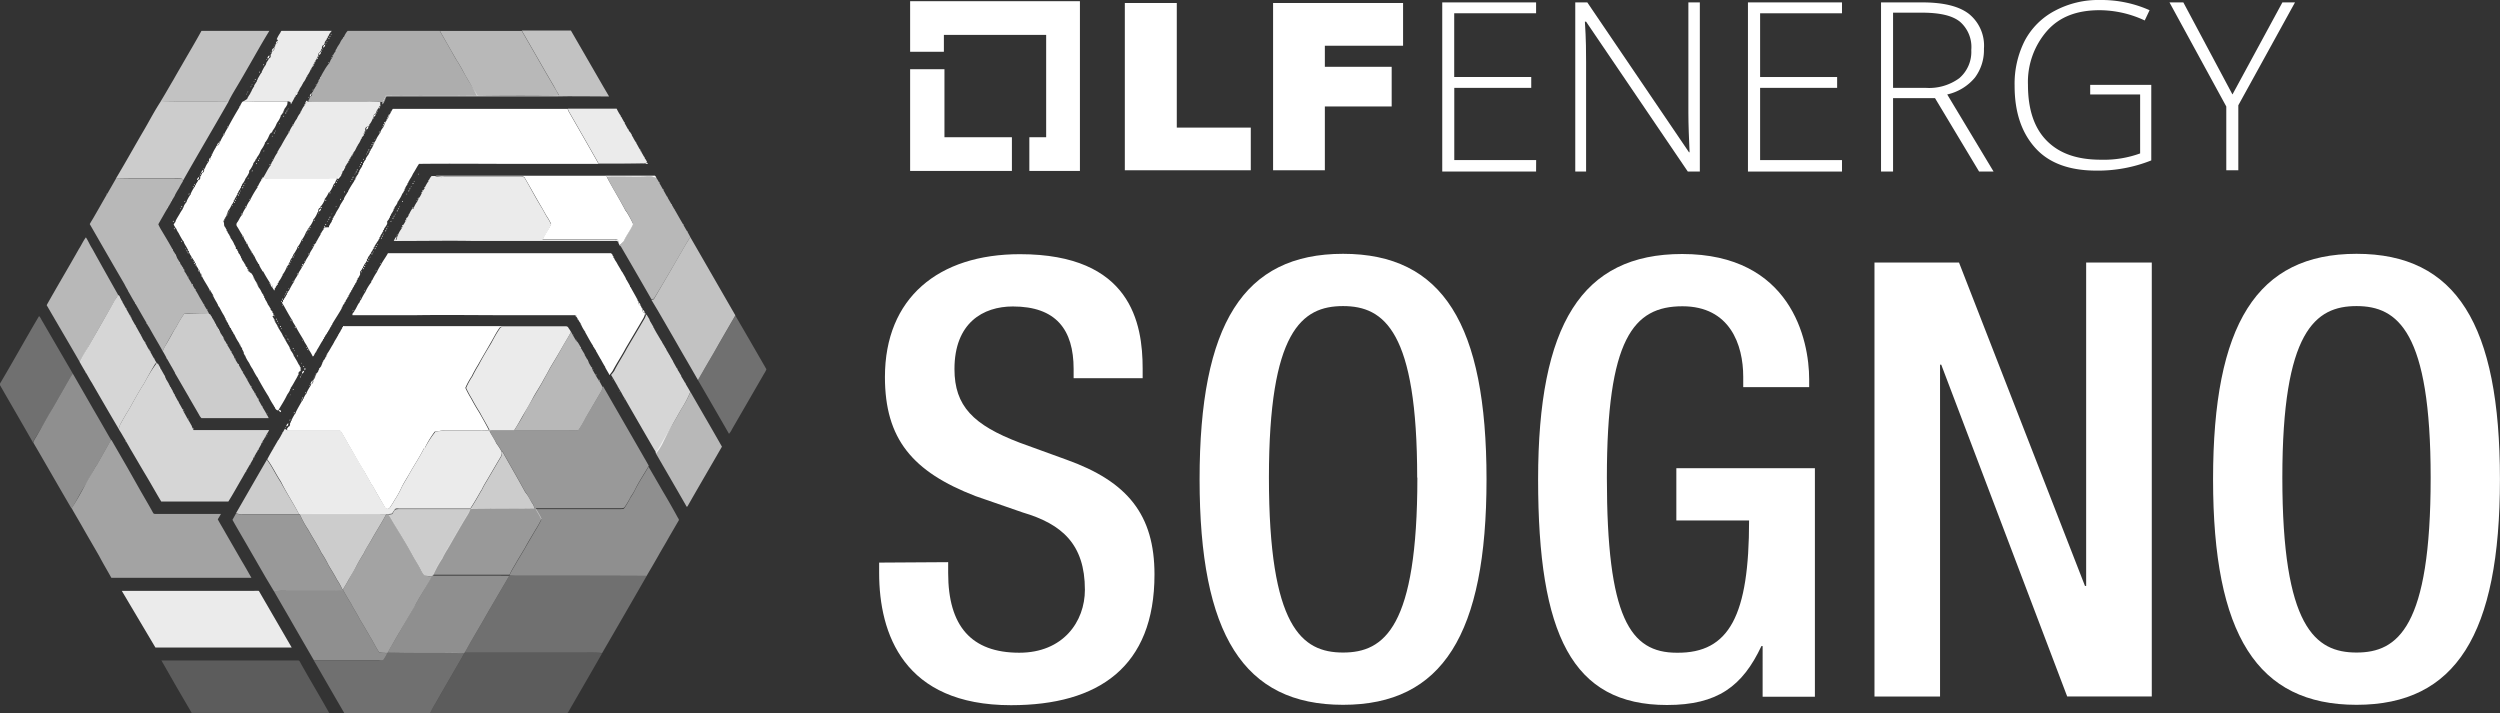 <svg id="Layer_1" data-name="Layer 1" xmlns="http://www.w3.org/2000/svg" viewBox="0 0 396.95 113.22"><rect x="0" y="0" width="396.95" height="113.22" fill="#333333" stroke="none"/><defs><style>.cls-1,.cls-10,.cls-11,.cls-12,.cls-2,.cls-3,.cls-4,.cls-5,.cls-6,.cls-7,.cls-8,.cls-9{fill:#fff;}.cls-2{opacity:0.65;}.cls-3{opacity:0.6;}.cls-4{opacity:0.9;}.cls-5{opacity:0.7;}.cls-6{opacity:0.75;}.cls-7{opacity:0.3;}.cls-8{opacity:0.8;}.cls-9{opacity:0.45;}.cls-10{opacity:0.55;}.cls-11{opacity:0.5;}.cls-12{opacity:0.2;}</style></defs><polygon class="cls-1" points="149.96 21.79 149.96 10.99 144.51 10.99 144.51 27.14 160.67 27.14 160.67 21.79 149.96 21.79"/><polygon class="cls-1" points="171.47 0.19 144.51 0.19 144.51 8.22 149.87 8.22 149.87 5.54 166.11 5.54 166.11 21.79 163.44 21.79 163.44 27.14 171.47 27.14 171.47 0.19"/><path class="cls-1" d="M180.16,66.37h8.22V86.15h11.75v6.78h-20V66.37Z" transform="translate(-1.53 -65.89)"/><path class="cls-1" d="M203.67,66.37h20.64v6.78H211.89V76.5H222.5v6.3H211.89V92.93h-8.22Z" transform="translate(-1.53 -65.89)"/><path class="cls-1" d="M245.43,93.13h-14.9V66.27h14.9V68h-13V78.12h12.23v1.72H232.44V91.31h13Z" transform="translate(-1.53 -65.89)"/><path class="cls-1" d="M271.43,93.13h-1.91l-16.15-23.8h-.19c.19,2.87.19,5,.19,6.4v17.4h-1.72V66.27h1.91l16.15,23.8h.09c-.09-2.2-.19-4.3-.19-6.31V66.27h1.82V93.13Z" transform="translate(-1.53 -65.89)"/><path class="cls-1" d="M294,93.13H279.07V66.27H294V68H281V78.12h12.23v1.72H281V91.31h13Z" transform="translate(-1.53 -65.89)"/><path class="cls-1" d="M302.11,81.47V93.13H300.2V66.27h6.49c3.35,0,5.83.57,7.46,1.82a6.47,6.47,0,0,1,2.39,5.54,7.29,7.29,0,0,1-1.44,4.59,8,8,0,0,1-4.39,2.67l7.36,12.24h-2.3l-7-11.66Zm0-1.63h5.16a8.12,8.12,0,0,0,5.35-1.53,5.5,5.5,0,0,0,1.91-4.49,5.31,5.31,0,0,0-1.81-4.49c-1.25-1-3.25-1.43-6.12-1.43h-4.49Z" transform="translate(-1.53 -65.89)"/><path class="cls-1" d="M333.26,79.36h9.85v12a22.79,22.79,0,0,1-8.7,1.62c-4.21,0-7.46-1.14-9.65-3.53s-3.35-5.64-3.35-9.94A15.11,15.11,0,0,1,323,72.39a11.42,11.42,0,0,1,4.78-4.78A14.67,14.67,0,0,1,335,65.89a18.84,18.84,0,0,1,7.84,1.62l-.77,1.63a17.06,17.06,0,0,0-7.16-1.63c-3.54,0-6.31,1-8.32,3.25a12.33,12.33,0,0,0-3.06,8.6c0,3.92,1,6.88,3,8.89s4.78,3,8.6,3a16.85,16.85,0,0,0,6.21-1V80.89h-7.93V79.36Z" transform="translate(-1.53 -65.89)"/><path class="cls-1" d="M356,80.89l7.93-14.62h2l-9,16.34V92.93h-1.91V82.8L346,66.27h2.2Z" transform="translate(-1.53 -65.89)"/><path class="cls-1" d="M152.08,155.15v1.74c0,8.4,3.67,12.64,11.29,12.64,6.95,0,10.42-4.92,10.42-10,0-7.24-3.66-10.43-9.84-12.26l-7.53-2.61c-10-3.86-14.38-9.07-14.38-18.91,0-12.55,8.49-19.5,21.43-19.5,17.66,0,19.49,11,19.49,18.15v1.54H172v-1.45c0-6.27-2.8-9.94-9.65-9.94-4.73,0-9.27,2.61-9.27,9.94,0,5.89,3,8.88,10.33,11.68l7.43,2.7c9.75,3.48,14,8.78,14,18.24,0,14.67-8.88,20.75-22.78,20.75-17.08,0-20.94-11.38-20.94-21v-1.64Z" transform="translate(-1.53 -65.89)"/><path class="cls-1" d="M192,142c0-24.61,6.95-35.81,22.78-35.81s22.78,11.2,22.78,35.81-7,35.8-22.78,35.8S192,166.64,192,142Zm34.55-.29c0-23.17-5.21-27.22-11.77-27.22s-11.77,4-11.77,27.22c0,23.74,5.21,27.79,11.77,27.79S226.58,165.48,226.58,141.74Z" transform="translate(-1.53 -65.89)"/><path class="cls-1" d="M281.4,168.47h-.19c-3,6.37-6.95,9.36-15,9.36-15.06,0-20.46-11.19-20.46-35.8s6.94-35.81,22.87-35.81c17.27,0,20.17,13.61,20.17,19.88v1.26H278.32v-1.64c0-5.12-2.13-11.2-9.65-11.2-7.82,0-12,5.21-12,27.22,0,22.2,3.67,27.79,11.1,27.79,8.39.1,11.48-6,11.48-21H267.7v-8.3h22v36.29h-8.3Z" transform="translate(-1.53 -65.89)"/><path class="cls-1" d="M299.16,107.57h13.42l20,51.35h.19V107.57h10.42v68.91H329.76l-20-52.69h-.19v52.69H299.16Z" transform="translate(-1.53 -65.89)"/><path class="cls-1" d="M352.92,142c0-24.61,6.95-35.81,22.78-35.81s22.77,11.2,22.77,35.81-7,35.8-22.77,35.8S352.92,166.64,352.92,142Zm34.55-.29c0-23.17-5.21-27.22-11.77-27.22s-11.78,4-11.78,27.22c0,23.74,5.21,27.79,11.78,27.79S387.47,165.48,387.47,141.74Z" transform="translate(-1.53 -65.89)"/><path class="cls-2" d="M75.5,78C76.07,79,76.73,80,77.25,81.1c4.36-.08,8.72,0,13.07,0-.28-.5-.58-1-.85-1.49-1.73-2.92-3.38-5.89-5.09-8.81h-13c.85,1.49,1.71,3,2.55,4.47C74.48,76.1,75,77.05,75.5,78Z" transform="translate(-1.53 -65.89)"/><polygon class="cls-1" points="44.8 5.09 44.82 5.22 44.91 5.01 44.8 5.09"/><polygon class="cls-1" points="52.63 5.48 52.6 5.34 52.5 5.54 52.63 5.48"/><polygon class="cls-1" points="52.32 5.87 52.45 5.82 52.46 5.68 52.35 5.75 52.32 5.87"/><polygon class="cls-1" points="54.48 5.92 54.51 6.05 54.6 5.85 54.48 5.92"/><polygon class="cls-1" points="52.17 6.2 52.3 6.13 52.27 5.99 52.17 6.07 52.17 6.2"/><polygon class="cls-1" points="44.15 6.23 44.13 6.35 44.27 6.19 44.15 6.23"/><path class="cls-1" d="M45.63,72.33a.68.68,0,0,0-.3.5A.39.39,0,0,0,45.63,72.33Z" transform="translate(-1.53 -65.89)"/><polygon class="cls-1" points="51.96 6.65 51.94 6.51 51.83 6.71 51.96 6.65"/><polygon class="cls-1" points="51.79 6.98 51.78 6.84 51.66 7.04 51.79 6.98"/><polygon class="cls-1" points="43.64 7.07 43.65 7.21 43.77 7.02 43.64 7.07"/><path class="cls-1" d="M52.83,73.45a.44.44,0,0,0,.32-.46C53,73,52.85,73.18,52.83,73.45Z" transform="translate(-1.53 -65.89)"/><polygon class="cls-1" points="43.48 7.4 43.46 7.52 43.6 7.35 43.48 7.4"/><path class="cls-1" d="M45,73.5a.64.64,0,0,0-.31.49A.39.39,0,0,0,45,73.5Z" transform="translate(-1.53 -65.89)"/><polygon class="cls-1" points="51.28 7.83 51.29 7.7 51.16 7.87 51.28 7.83"/><polygon class="cls-1" points="53.32 7.91 53.32 8.04 53.45 7.85 53.32 7.91"/><polygon class="cls-1" points="51 8.21 51.12 8.15 51.11 8.01 51 8.08 51 8.21"/><polygon class="cls-1" points="42.98 8.24 42.98 8.38 43.1 8.19 42.98 8.24"/><path class="cls-3" d="M56,71.94a2.45,2.45,0,0,0-.41.6c-.18.44-.52.74-.66,1.2l-.12.19,0,.11a1.77,1.77,0,0,0-.34.53v.13l-.11.07,0,.14-.12.2c-.09.12-.17.24-.25.37l0,.07-.1.19-.1.21A6.37,6.37,0,0,0,53,77.1a7.89,7.89,0,0,0-.55,1l-.1.21a3.27,3.27,0,0,0-.25.36l0,.09,0,.08-.09.11-.14.31-.1.2c-.14.21-.27.43-.39.64l-.11.2-.06.14-.14.15,0,.11c.06.29,0,.45-.29.49l0,.08-.12.19,0,.15-.15.15,0,.12.08.15a9,9,0,0,0,1.47.06c2.67,0,5.34,0,8,0a19.43,19.43,0,0,1,2.16,0v.38a.85.85,0,0,0,.36-.54l.12-.2,0-.13.11-.2.06-.15,0-.11c4.83-.07,9.68,0,14.5-.05C76.73,80,76.07,79,75.5,78s-1-1.86-1.6-2.74c-.84-1.5-1.7-3-2.55-4.47-4.86,0-9.76,0-14.62,0a3.13,3.13,0,0,0-.6,1Z" transform="translate(-1.53 -65.89)"/><path class="cls-1" d="M52.16,74.61a.41.41,0,0,0,.32-.46A.44.44,0,0,0,52.16,74.61Z" transform="translate(-1.53 -65.89)"/><polygon class="cls-1" points="52.95 8.69 52.82 8.74 52.82 8.88 52.93 8.81 52.95 8.69"/><path class="cls-1" d="M44.29,74.69a.57.57,0,0,0-.3.48A.37.37,0,0,0,44.29,74.69Z" transform="translate(-1.53 -65.89)"/><polygon class="cls-1" points="50.61 8.99 50.62 8.86 50.48 9.04 50.61 8.99"/><polygon class="cls-1" points="52.65 9.08 52.67 9.22 52.78 9.02 52.65 9.08"/><polygon class="cls-1" points="50.33 9.38 50.46 9.31 50.44 9.17 50.33 9.24 50.33 9.38"/><polygon class="cls-1" points="42.3 9.42 42.32 9.56 42.42 9.36 42.3 9.42"/><polygon class="cls-1" points="50.12 9.82 50.1 9.68 50 9.88 50.12 9.82"/><polygon class="cls-1" points="52.15 9.92 52.17 10.06 52.27 9.85 52.15 9.92"/><polygon class="cls-1" points="49.95 10.16 49.95 10.02 49.81 10.21 49.95 10.16"/><polygon class="cls-1" points="41.93 10.18 41.8 10.25 41.82 10.39 41.92 10.31 41.93 10.18"/><polygon class="cls-1" points="49.66 10.54 49.79 10.47 49.77 10.33 49.66 10.41 49.66 10.54"/><polygon class="cls-1" points="49.46 10.98 49.43 10.84 49.34 11.05 49.46 10.98"/><polygon class="cls-1" points="41.26 11.36 41.13 11.42 41.15 11.56 41.25 11.48 41.26 11.36"/><polygon class="cls-1" points="48.79 12.15 48.77 12 48.67 12.21 48.79 12.15"/><polygon class="cls-1" points="50.81 12.25 50.83 12.4 50.94 12.19 50.81 12.25"/><path class="cls-4" d="M45.65,72.24l0,.09a.39.39,0,0,1-.3.5l0,.08-.13.19,0,.14-.14.17,0,.09a.39.39,0,0,1-.31.49l0,.08-.13.2,0,.14-.14.16,0,.12a.37.37,0,0,1-.3.48l0,.07-.1.21-.26.36,0,.08-.09.18v.13l-.1.08c-.21.31-.38.64-.56,1v.13l-.1.08c-.16.24-.3.5-.45.75l-.12.21v.13l-.1.07,0,.14-.12.18-.21.32-.11.19,0,.14-.14.18c-.07.14-.15.27-.23.4l0,.06-.1.19-.12.2-.05.14-.13.19c-.08.12-.16.25-.23.38l-.06.09,0,.07-.06.09L40,82.1A13.46,13.46,0,0,1,42,82h5.18a.51.51,0,0,1,.54.24l.11,0a8.58,8.58,0,0,0,.54-1l.13-.18V81a.41.41,0,0,1,.34-.45l0-.07.13-.19.05-.14.11-.21a3.73,3.73,0,0,0,.4-.63v-.12l.09-.09.27-.37a4.68,4.68,0,0,0,.3-.59l.1-.21a3.87,3.87,0,0,0,.57-1l.1-.2.23-.3V76.3l.11-.08,0-.12.13-.19.05-.14.11-.2a2.26,2.26,0,0,1,.23-.31v-.13l.11-.08,0-.12.14-.18v-.14a.44.44,0,0,1,.32-.46l0-.06V74l.11-.08,0-.13.14-.17v-.14c0-.27.12-.42.32-.46l0-.07.13-.19,0-.14.1-.2.23-.3V72l.11-.08.05-.12,0-.12.11-.07.05-.14.1-.2a5.58,5.58,0,0,1,.37-.48c-2.61,0-5.38,0-8,0l-.1.13-.09.21a5.2,5.2,0,0,0-.56,1Z" transform="translate(-1.53 -65.89)"/><polygon class="cls-1" points="40.59 12.53 40.47 12.59 40.47 12.72 40.58 12.65 40.59 12.53"/><path class="cls-5" d="M29.63,82H36a7,7,0,0,1,1.77.1C38.29,81,38.94,80,39.52,79c.46-.77.9-1.54,1.34-2.31,1.16-2,2.26-4,3.44-5.9-3.59,0-7.19,0-10.78,0-1,1.83-2.09,3.64-3.13,5.46-.45.77-.9,1.55-1.34,2.33-.67,1.12-1.3,2.26-2,3.39A21.54,21.54,0,0,0,29.63,82Z" transform="translate(-1.53 -65.89)"/><polygon class="cls-1" points="40.31 12.91 40.3 13.04 40.42 12.86 40.31 12.91"/><polygon class="cls-1" points="48 13.38 48.12 13.31 48.1 13.17 48.01 13.26 48 13.38"/><polygon class="cls-1" points="39.98 13.43 39.98 13.56 40.09 13.36 39.98 13.43"/><polygon class="cls-1" points="50.15 13.42 50.16 13.56 50.27 13.35 50.15 13.42"/><path class="cls-5" d="M90.32,81.05c-4.35.07-8.71,0-13.07,0-4.82.07-9.67,0-14.5.05l0,.11H89.55c2.89-.07,5.8,0,8.69,0l-.86-1.47c-1.74-3-3.45-6-5.2-9h-7.8c1.71,2.92,3.36,5.89,5.09,8.81C89.74,80.06,90,80.55,90.32,81.05Z" transform="translate(-1.53 -65.89)"/><polygon class="cls-1" points="39.81 13.74 39.8 13.88 39.94 13.69 39.81 13.74"/><polygon class="cls-1" points="47.62 14.16 47.6 14.02 47.49 14.22 47.62 14.16"/><polygon class="cls-1" points="49.64 14.26 49.66 14.39 49.77 14.2 49.64 14.26"/><polygon class="cls-1" points="47.44 14.49 47.45 14.36 47.32 14.55 47.44 14.49"/><polygon class="cls-1" points="39.3 14.58 39.31 14.72 39.43 14.52 39.3 14.58"/><path class="cls-1" d="M48.48,81c.18,0,.29-.18.34-.45A.41.41,0,0,0,48.48,81Z" transform="translate(-1.53 -65.89)"/><polygon class="cls-1" points="39.14 14.91 39.13 15.05 39.26 14.86 39.14 14.91"/><path class="cls-1" d="M51,80.68a.74.74,0,0,0-.29.49C50.92,81.13,51,81,51,80.68Z" transform="translate(-1.53 -65.89)"/><polygon class="cls-1" points="46.95 15.33 46.95 15.2 46.83 15.38 46.95 15.33"/><polygon class="cls-1" points="48.98 15.42 48.99 15.55 49.11 15.36 48.98 15.42"/><polygon class="cls-1" points="61.14 15.66 61.12 15.53 61.01 15.72 61.14 15.66"/><polygon class="cls-1" points="60.97 15.99 60.96 15.85 60.84 16.05 60.97 15.99"/><path class="cls-6" d="M29.46,94.21a3.07,3.07,0,0,1,1,.08l.09.35c2.36-4.18,4.84-8.37,7.23-12.55A7,7,0,0,0,36,82H29.63a21.54,21.54,0,0,1-2.54-.06c-1,1.5-1.8,3.07-2.7,4.61-1.5,2.55-2.95,5.18-4.47,7.71C23.1,94.17,26.28,94.24,29.46,94.21Z" transform="translate(-1.53 -65.89)"/><path class="cls-1" d="M50.36,82l-.08-.15a.65.65,0,0,0-.28.48A.71.71,0,0,0,50.36,82Z" transform="translate(-1.53 -65.89)"/><path class="cls-1" d="M47.16,82H42a13.46,13.46,0,0,0-2,.06,4.55,4.55,0,0,0-.35.65v.13l-.1.07c-.61,1-1.18,2-1.72,3l0,.13-.1.08a9.23,9.23,0,0,0-.56,1v.13l-.1.07a5.57,5.57,0,0,0-.55,1l-.15.16,0,.09A.44.44,0,0,1,36,89l-.05,0-.1.21a9.23,9.23,0,0,0-.56,1v.13l-.11.07,0,.14-.15.17,0,.09a.43.43,0,0,1-.3.51l0,.06-.09.21a3.45,3.45,0,0,0-.56,1l-.14.18v.07a.47.47,0,0,1-.31.52l-.05.06v.13l-.11.08,0,.13-.15.17,0,.09a.38.38,0,0,1-.32.48,2.22,2.22,0,0,1-.36.59v.13l-.1.08-.06.13v.12l-.11.08a7,7,0,0,0-.55,1l0,.13-.09.08a6.16,6.16,0,0,0-.56,1v.13l-.1.07a3.62,3.62,0,0,1-.22.32l-.1.19-.05.13,0,.13-.13.06,0,.14-.12.2c-.08.11-.15.23-.23.35l-.07.12c-.24.45-.55.87-.75,1.33l0,.13-.1.07a3.45,3.45,0,0,1-.2.32,5.07,5.07,0,0,0,.37.64l.1.08v.12c.07.12.14.23.2.35l.11.15a13,13,0,0,0,.74,1.31l.11.07v.13c.14.34.38.64.55,1l.12.2,0,.15.13,0,0,.14,0,.13.11.07v.13a3.72,3.72,0,0,1,.38.64l.11.07V107a1.6,1.6,0,0,1,.22.31l.12.19,0,.15.13,0,0,.14,0,.13.11.07v.13a2.77,2.77,0,0,1,.38.64l.12.07V109l.18.35.11,0,0,.11,0,.15.11.06,0,.12c.35.74.85,1.41,1.22,2.15L35,112v.13l.19.35.13.15,0,.14.11.07V113a10.56,10.56,0,0,0,.56,1l.12.19,0,.13.12.07v.14a1.66,1.66,0,0,1,.22.3l.1.2a9.46,9.46,0,0,0,.57,1l.12.2,0,.15.12,0,0,.13,0,.14.12.06,0,.13.21.31.11.2,0,.14.12,0v.14c.06.12.12.24.19.36l.1,0,0,.1.05.14.13.19.05.14.11.07v.13l.22.3.09.2a7.25,7.25,0,0,0,.57,1l.12.2,0,.14.13,0v.14l.18.35.11,0,0,.11,0,.15.13.18,0,.14.13.06V122l.19.35.08.05,0,.09a5.33,5.33,0,0,0,.57,1l.1.2a5.17,5.17,0,0,0,.39.68l.1.15a12.17,12.17,0,0,0,.74,1.31l.1.07V126c.49.89,1,1.78,1.55,2.66l.11.17a12.17,12.17,0,0,0,.74,1.31l.12.19.05.13.11.08v.13l.21.27.31.15c.45-.81,1-1.61,1.38-2.43l.1-.18a3.3,3.3,0,0,0,.39-.65v-.13l.11-.06,0-.15.12-.16c.32-.48.57-1,.88-1.5v-.14l.12,0,0-.15.13-.17v-.11a.37.37,0,0,1,.33-.45l0-.11v-.34l0-.15-.12-.06V124a3.46,3.46,0,0,1-.22-.31l-.1-.19c-.15-.35-.38-.64-.56-1l-.1-.08v-.12a3.25,3.25,0,0,0-.38-.65l-.13-.19,0-.14-.11-.06v-.13c-.14-.35-.39-.64-.56-1l-.13-.2,0-.13-.14-.06v-.15l-.21-.29-.1-.2a2.57,2.57,0,0,0-.27-.49l-.08-.13c-.07-.12-.14-.24-.22-.36l-.12-.19,0-.14-.13-.06v-.14a3.45,3.45,0,0,1-.2-.32l-.13-.18,0-.14-.12-.06,0-.13,0-.14-.13-.06v-.14a3.3,3.3,0,0,1-.22-.3L45,116l0-.15-.12,0,0-.14,0-.13-.12-.06v-.14l-.21-.3-.09-.08v-.12a3.34,3.34,0,0,0-.4-.65l-.09-.19a1.53,1.53,0,0,0-.25-.47l-.12-.2,0-.14-.13-.05,0-.13,0-.13-.12-.07v-.14a2.18,2.18,0,0,1-.22-.31l-.1-.19a2.42,2.42,0,0,0-.4-.65l-.11-.19,0-.15-.12,0,0-.13,0-.14-.13-.06v-.14a2,2,0,0,1-.21-.3l-.12-.2,0-.15-.13,0,0-.14,0-.14-.12-.05v-.14a2.11,2.11,0,0,1-.21-.31L41,109l0-.14-.13,0,0-.13,0-.13-.12-.07v-.14a1.6,1.6,0,0,1-.22-.31l-.1-.19a3.34,3.34,0,0,0-.4-.65l-.11-.19,0-.15-.12,0,0-.13,0-.13-.13-.07v-.14a2.32,2.32,0,0,1-.22-.3l-.11-.2,0-.14-.12-.06,0-.13,0-.08a.41.41,0,0,1-.33-.44v-.13l-.13-.18a4,4,0,0,0-.56-1l-.11-.21,0-.12-.12-.08v-.14a1.16,1.16,0,0,1-.22-.31l-.12-.19,0-.14-.12,0,0-.14,0-.12-.12-.08v-.14a.86.86,0,0,1-.28-.49A1.41,1.41,0,0,0,37,101l0-.14.13,0,0-.14.12-.2a1.6,1.6,0,0,1,.22-.31V100l.12-.08,0-.12,0-.13.11-.06,0-.14.12-.2a3,3,0,0,0,.39-.64l.1-.2a2.32,2.32,0,0,1,.22-.3V98l.12-.07,0-.13,0-.13.12,0,0-.15.12-.19a1.21,1.21,0,0,1,.21-.31v-.14l.13-.06,0-.13,0-.14.12,0,0-.15.11-.2a1.66,1.66,0,0,1,.22-.3v-.14l.12-.07,0-.13,0-.13.12,0,0-.15.11-.2a2.65,2.65,0,0,0,.4-.64l.09-.22a4.13,4.13,0,0,0,.57-.95V93l.09-.09a4.36,4.36,0,0,0,.57-1v-.13l.09-.08a3.4,3.4,0,0,1,.23-.3v-.14l.11-.08.07-.11.1-.22a3.35,3.35,0,0,0,.56-1l.11-.21a4.2,4.2,0,0,0,.57-1v-.12l.1-.08a4.22,4.22,0,0,0,.56-1l.1-.21a3.25,3.25,0,0,1,.23-.29V87l.11-.09.07-.11.09-.21a3.58,3.58,0,0,0,.57-1l.1-.21a3.81,3.81,0,0,0,.57-1v-.13l.09-.08a3,3,0,0,1,.23-.3V83.8l.12-.08,0-.11,0-.13.12-.06,0-.14.11-.2a2.2,2.2,0,0,0,.4-.65v-.15A.51.51,0,0,0,47.16,82Z" transform="translate(-1.53 -65.89)"/><polygon class="cls-1" points="46.16 16.54 46.28 16.5 46.28 16.38 46.17 16.39 46.16 16.54"/><polygon class="cls-1" points="48.31 16.59 48.33 16.74 48.44 16.53 48.31 16.59"/><polygon class="cls-1" points="60.46 16.84 60.47 16.7 60.33 16.88 60.46 16.84"/><polygon class="cls-1" points="38.09 16.86 37.96 16.93 37.98 17.07 38.08 16.99 38.09 16.86"/><polygon class="cls-1" points="60.18 17.22 60.31 17.15 60.29 17.01 60.17 17.08 60.18 17.22"/><polygon class="cls-1" points="45.78 17.33 45.76 17.19 45.65 17.39 45.78 17.33"/><path class="cls-1" d="M96.55,91.87c-1.55-2.75-3.13-5.49-4.7-8.23a3.71,3.71,0,0,1-.19-.46c2.58,0,5.19,0,7.76,0l-.52,0q-17.5,0-35,0a2.51,2.51,0,0,0-.26.45l-.09.18a1.34,1.34,0,0,1-.22.31v.14l-.13.06,0,.14v.13l-.12.06-.05.15-.11.18a1.6,1.6,0,0,1-.22.31v.14l-.13.06,0,.14,0,.13-.12.06,0,.14-.1.19a2.08,2.08,0,0,0-.4.65v.12l-.1.08c-.17.35-.43.61-.57,1l-.09.18a2.44,2.44,0,0,1-.22.31v.15l-.14.05,0,.14,0,.13-.12.06,0,.14-.11.19a1.73,1.73,0,0,1-.22.31v.14l-.14.06,0,.14v.13l-.13,0,0,.15-.11.2a2.59,2.59,0,0,0-.4.63v.13l-.1.08a2.73,2.73,0,0,1-.21.3v.14l-.13.05,0,.14,0,.13-.13.06,0,.14-.12.2a2,2,0,0,1-.21.3v.15l-.13,0,0,.14,0,.13-.12.06,0,.14-.11.2-.23.3v.14l-.14.06,0,.14,0,.13-.12.06-.05.14-.1.19a17.16,17.16,0,0,0-.9,1.48v.13l-.11.07c-.16.35-.41.62-.55,1v.12l-.1.08c-.18.36-.42.61-.57,1l-.1.2c-.2.36-.41.62-.57,1l-.1.18a1.34,1.34,0,0,1-.22.31v.14l-.13.06,0,.14,0,.13-.12.06,0,.14-.1.19a3.46,3.46,0,0,1-.22.31v.14l-.14.06,0,.14,0,.13L53,102l0,.14-.11.2a2.23,2.23,0,0,0-.4.64v.12l-.09.08a10.67,10.67,0,0,0-.57,1l-.1.19a2.1,2.1,0,0,1-.22.3v.15l-.13,0,0,.14-.12.2c-.17.35-.42.62-.56,1v.12l-.1.08c-.18.36-.41.61-.57,1l-.09.2-.22.29v.15l-.13,0,0,.14-.13.2c-.16.35-.42.62-.56,1v.13l-.11.07c-.17.36-.42.61-.56,1v.12l-.1.08a11.09,11.09,0,0,0-.57,1l-.1.2a3.15,3.15,0,0,1-.22.29v.15l-.13,0,0,.14v.13l-.12.06-.05.15-.11.18a1.6,1.6,0,0,1-.22.31v.14l-.14.06,0,.15,0,.13-.13,0a.56.56,0,0,0,.19.48l.1.18c.41.74.8,1.45,1.23,2.14l.1.08v.13c.14.34.39.62.56,1l.11.08V118c.26.5.76,1.3,1.06,1.8l.1.2c.15.36.39.6.56,1l.13.2,0,.14.13,0v.14a6.51,6.51,0,0,1,.57,1c.24,0,.28-.5.49-.65v-.15l.14,0,0-.14.12-.2c.29-.44.59-1.06.89-1.46v-.15l.14,0,0-.15,0-.13.12,0,.05-.15.1-.19.23-.3,0-.15.15,0,0-.14.13-.2c.16-.21.19-.44.39-.63l0-.14.14-.06,0-.14.12-.2c.44-.73,1-1.57,1.4-2.3v-.14l.12-.06,0-.14.11-.19a3.4,3.4,0,0,1,.23-.3l0-.15.14-.05,0-.14.12-.2c.07-.1.14-.21.21-.3v-.15l.13,0,0-.14,0-.14.13,0,0-.15.12-.2.21-.3v-.15l.13,0,0-.15v-.13l.13-.06a2.25,2.25,0,0,1,.38-.63v-.15l.14-.05,0-.15,0-.13.12-.05,0-.15.1-.19a2.37,2.37,0,0,0,.4-.64V109l.09-.09.22-.29v-.15l.14,0,0-.14v-.14l.14,0,0-.15.11-.2c.08-.1.15-.2.23-.29l0-.15.15,0,0-.15V107l.13,0,0-.15.11-.2c.07-.1.15-.19.23-.29l0-.15.14,0,0-.14.12-.2.21-.31v-.14l.13,0,0-.14,0-.14.13,0,0-.15.12-.2c.19-.26.34-.56.55-.8v-.14l.13-.06,0-.14,0-.13.12,0,0-.15.11-.19a2.18,2.18,0,0,1,.22-.31v-.14l.13-.06,0-.14v-.13l.13,0,0-.15.11-.19a2.86,2.86,0,0,0,.4-.64V101l.1-.08.21-.3v-.13l.13-.06,0-.14v-.13l.13,0,0-.15.11-.19a1.6,1.6,0,0,1,.22-.31v-.14l.12-.06,0-.14,0-.13.12,0,0-.15.1-.19a2.37,2.37,0,0,0,.4-.64v-.13l.11-.08c.18-.34.41-.62.56-1l.1-.21.22-.29v-.14l.13-.06,0-.14,0-.13.12-.06,0-.14.11-.19a2.18,2.18,0,0,1,.22-.31V95l.13-.06,0-.14.13-.19c.16-.36.41-.62.56-1l.1-.19c.29-.43.64-1.12.92-1.51,5.1-.06,10.2,0,15.3,0H103.9a4.36,4.36,0,0,0,.51,0l-.13-.18a1,1,0,0,1-.71.18C101.23,91.87,98.89,91.85,96.55,91.87Z" transform="translate(-1.53 -65.89)"/><path class="cls-4" d="M101.43,86.76l-.05-.14-.12-.19c-.19-.32-.36-.66-.56-1l-.09-.08,0-.12c-.12-.22-.24-.44-.37-.66l-.13-.18-.06-.15-.1-.17a7.59,7.59,0,0,1-.51-.93c-2.57,0-5.18,0-7.76,0a3.71,3.71,0,0,0,.19.46c1.57,2.74,3.15,5.48,4.7,8.23,2.34,0,4.68,0,7,0a1,1,0,0,0,.71-.18,1,1,0,0,0-.23-.39l-.12-.19-.05-.15-.11-.18-.38-.66-.13-.18-.05-.15-.11-.18c-.2-.32-.35-.66-.57-1l-.1-.2c-.15-.2-.25-.43-.39-.64l-.11-.2-.09-.19,0-.08c-.09-.12-.17-.25-.25-.38Z" transform="translate(-1.53 -65.89)"/><polygon class="cls-1" points="45.48 17.72 45.61 17.67 45.61 17.53 45.5 17.59 45.48 17.72"/><polygon class="cls-1" points="59.97 17.66 59.95 17.52 59.84 17.72 59.97 17.66"/><polygon class="cls-1" points="47.64 17.77 47.67 17.91 47.77 17.7 47.64 17.77"/><polygon class="cls-1" points="62.01 17.76 62.02 17.88 62.11 17.7 62.01 17.76"/><polygon class="cls-1" points="45.32 18.05 45.45 17.98 45.43 17.83 45.31 17.91 45.32 18.05"/><polygon class="cls-1" points="59.8 18 59.8 17.86 59.66 18.05 59.8 18"/><path class="cls-1" d="M60.84,84.46q.36-.15.33-.45Q60.87,84.07,60.84,84.46Z" transform="translate(-1.53 -65.89)"/><polygon class="cls-1" points="61.79 18.19 61.67 18.26 61.66 18.39 61.8 18.34 61.79 18.19"/><polygon class="cls-1" points="98.5 18.27 98.4 18.21 98.5 18.39 98.5 18.27"/><polygon class="cls-1" points="44.99 18.56 45.11 18.49 45.09 18.35 45 18.44 44.99 18.56"/><polygon class="cls-1" points="61.64 18.53 61.51 18.58 61.5 18.72 61.62 18.66 61.64 18.53"/><polygon class="cls-1" points="98.68 18.59 98.56 18.54 98.69 18.71 98.68 18.59"/><polygon class="cls-1" points="59.3 18.84 59.3 18.7 59.17 18.89 59.3 18.84"/><polygon class="cls-1" points="61.34 18.92 61.35 19.05 61.45 18.87 61.34 18.92"/><polygon class="cls-1" points="61.12 19.36 61 19.42 60.99 19.56 61.13 19.5 61.12 19.36"/><polygon class="cls-1" points="99.18 19.57 99.19 19.43 99.07 19.37 99.08 19.49 99.18 19.57"/><polygon class="cls-1" points="44.45 19.66 44.42 19.52 44.33 19.73 44.45 19.66"/><polygon class="cls-1" points="46.59 19.71 46.47 19.77 46.49 19.91 46.61 19.86 46.59 19.71"/><polygon class="cls-1" points="60.97 19.7 60.84 19.75 60.83 19.89 60.95 19.83 60.97 19.7"/><polygon class="cls-1" points="58.64 19.98 58.61 19.84 58.52 20.06 58.64 19.98"/><polygon class="cls-1" points="36.26 20.03 36.13 20.09 36.14 20.24 36.25 20.16 36.26 20.03"/><polygon class="cls-1" points="60.67 20.09 60.68 20.23 60.78 20.04 60.67 20.09"/><path class="cls-1" d="M59.68,86.46A.4.4,0,0,0,60,86,.41.41,0,0,0,59.68,86.46Z" transform="translate(-1.53 -65.89)"/><polygon class="cls-1" points="99.86 20.6 99.74 20.54 99.85 20.73 99.86 20.6"/><polygon class="cls-1" points="43.78 20.82 43.75 20.68 43.66 20.89 43.78 20.82"/><polygon class="cls-1" points="58.13 20.84 58.14 20.72 58 20.89 58.13 20.84"/><polygon class="cls-1" points="45.93 20.87 45.8 20.93 45.83 21.08 45.92 20.99 45.93 20.87"/><polygon class="cls-1" points="60.28 20.87 60.16 20.93 60.18 21.07 60.27 20.99 60.28 20.87"/><polygon class="cls-1" points="100.02 20.93 99.9 20.87 100.02 21.05 100.02 20.93"/><polygon class="cls-1" points="43.49 21.23 43.62 21.16 43.59 21.01 43.48 21.09 43.49 21.23"/><polygon class="cls-1" points="57.83 21.23 57.96 21.18 57.96 21.04 57.85 21.1 57.83 21.23"/><polygon class="cls-1" points="35.59 21.2 35.46 21.27 35.48 21.41 35.58 21.33 35.59 21.2"/><polygon class="cls-1" points="57.67 21.56 57.8 21.5 57.79 21.35 57.67 21.42 57.67 21.56"/><polygon class="cls-1" points="43.28 21.66 43.26 21.52 43.16 21.73 43.28 21.66"/><polygon class="cls-1" points="100.53 21.76 100.4 21.7 100.51 21.9 100.53 21.76"/><polygon class="cls-1" points="57.47 22 57.45 21.86 57.35 22.06 57.47 22"/><polygon class="cls-1" points="59.5 22.1 59.51 22.23 59.61 22.04 59.5 22.1"/><polygon class="cls-1" points="34.81 22.42 34.78 22.54 34.93 22.38 34.81 22.42"/><polygon class="cls-1" points="59.29 22.54 59.17 22.59 59.16 22.73 59.29 22.68 59.29 22.54"/><polygon class="cls-1" points="101.02 22.61 100.91 22.54 101.01 22.74 101.02 22.61"/><path class="cls-1" d="M36.28,88.52A.59.59,0,0,0,36,89,.44.44,0,0,0,36.28,88.52Z" transform="translate(-1.53 -65.89)"/><polygon class="cls-1" points="42.49 22.9 42.61 22.83 42.59 22.69 42.5 22.77 42.49 22.9"/><path class="cls-4" d="M59.84,82.07c-2.67,0-5.34,0-8,0A9,9,0,0,1,50.36,82a.71.71,0,0,1-.36.33l0,.08-.11.21a3.69,3.69,0,0,0-.57,1l-.1.21a3.49,3.49,0,0,0-.56.93,3.61,3.61,0,0,0-.51.87v.15l-.11,0a4,4,0,0,0-.56,1v.12l-.1.08c-.39.57-.73,1.19-1.07,1.79-.19.42-.5.74-.66,1.18v.12l-.09.09a4.86,4.86,0,0,0-.57,1l-.1.2c-.09.12-.17.25-.25.38l0,.06-.1.19v.13l-.1.08c-.44.6-.71,1.28-1.13,1.9a1.64,1.64,0,0,0,.93.15c3.66,0,7.32,0,11,0a1,1,0,0,1,.35-.32l.05-.06.11-.21,0-.12.14-.18v-.14c0-.26.13-.42.32-.46l0-.06.12-.2,0-.13.11-.2a2.37,2.37,0,0,1,.23-.3v-.14l.1-.08.06-.12.12-.19.05-.14.11-.19a2.26,2.26,0,0,1,.23-.31v-.14l.11-.08.07-.11.09-.21.28-.35c.1-.2.21-.4.3-.61l.09-.21a3.34,3.34,0,0,0,.57-1l.1-.21a3.25,3.25,0,0,1,.23-.29v-.14l.11-.07,0-.12,0-.13.11-.07,0-.14.13-.18,0-.14A.41.41,0,0,1,60,86l.06-.06.08-.22a3,3,0,0,0,.57-1l.13-.19v-.13q0-.39.33-.45l0-.07.13-.19,0-.14.12-.2a3.3,3.3,0,0,1,.22-.3V83l.12-.07,0-.13.15-.18V82.1A19.43,19.43,0,0,0,59.84,82.07Z" transform="translate(-1.53 -65.89)"/><polygon class="cls-1" points="59.14 22.87 59 22.92 58.99 23.06 59.12 23 59.14 22.87"/><polygon class="cls-1" points="56.8 23.16 56.77 23.02 56.68 23.23 56.8 23.16"/><polygon class="cls-1" points="34.29 23.27 34.31 23.42 34.42 23.21 34.29 23.27"/><polygon class="cls-1" points="58.83 23.26 58.84 23.39 58.95 23.21 58.83 23.26"/><polygon class="cls-1" points="58.62 23.7 58.5 23.76 58.49 23.9 58.62 23.85 58.62 23.7"/><polygon class="cls-1" points="101.68 23.77 101.57 23.71 101.68 23.9 101.68 23.77"/><polygon class="cls-1" points="41.95 24 41.92 23.85 41.82 24.06 41.95 24"/><polygon class="cls-1" points="44.09 24.04 43.97 24.11 43.99 24.25 44.09 24.16 44.09 24.04"/><polygon class="cls-1" points="58.47 24.04 58.34 24.09 58.33 24.23 58.45 24.17 58.47 24.04"/><polygon class="cls-1" points="101.85 24.09 101.73 24.04 101.86 24.22 101.85 24.09"/><polygon class="cls-1" points="56.13 24.33 56.11 24.19 56.01 24.4 56.13 24.33"/><polygon class="cls-1" points="33.76 24.38 33.63 24.43 33.63 24.57 33.74 24.5 33.76 24.38"/><polygon class="cls-1" points="58.16 24.43 58.18 24.57 58.29 24.38 58.16 24.43"/><polygon class="cls-1" points="55.84 24.73 55.97 24.66 55.95 24.52 55.84 24.6 55.84 24.73"/><polygon class="cls-1" points="102.34 24.94 102.24 24.88 102.35 25.06 102.34 24.94"/><path class="cls-1" d="M35,90.86a.61.61,0,0,0-.3.51A.43.43,0,0,0,35,90.86Z" transform="translate(-1.53 -65.89)"/><polygon class="cls-1" points="41.28 25.16 41.25 25.02 41.15 25.23 41.28 25.16"/><polygon class="cls-1" points="55.63 25.17 55.61 25.04 55.5 25.23 55.63 25.17"/><polygon class="cls-1" points="43.3 25.27 43.32 25.41 43.43 25.21 43.3 25.27"/><polygon class="cls-1" points="57.78 25.21 57.66 25.27 57.68 25.41 57.77 25.33 57.78 25.21"/><polygon class="cls-1" points="102.53 25.27 102.4 25.21 102.53 25.41 102.53 25.27"/><polygon class="cls-1" points="40.98 25.57 41.11 25.49 41.09 25.34 40.97 25.43 40.98 25.57"/><polygon class="cls-1" points="55.46 25.51 55.46 25.38 55.33 25.57 55.46 25.51"/><polygon class="cls-1" points="32.95 25.61 32.98 25.75 33.08 25.55 32.95 25.61"/><polygon class="cls-1" points="55.17 25.9 55.3 25.83 55.28 25.68 55.17 25.76 55.17 25.9"/><polygon class="cls-1" points="57.47 25.71 57.33 25.76 57.32 25.9 57.45 25.85 57.47 25.71"/><polygon class="cls-1" points="40.65 26.07 40.78 26 40.75 25.86 40.66 25.94 40.65 26.07"/><polygon class="cls-1" points="42.93 26.04 42.8 26.11 42.82 26.26 42.92 26.17 42.93 26.04"/><polygon class="cls-1" points="57.3 26.05 57.17 26.09 57.16 26.23 57.28 26.18 57.3 26.05"/><polygon class="cls-1" points="54.96 26.34 54.94 26.2 54.83 26.4 54.96 26.34"/><polygon class="cls-1" points="57 26.43 57.01 26.57 57.12 26.38 57 26.43"/><polygon class="cls-1" points="54.79 26.68 54.79 26.53 54.66 26.73 54.79 26.68"/><polygon class="cls-1" points="32.3 26.76 32.29 26.89 32.43 26.72 32.3 26.76"/><path class="cls-1" d="M55.83,93.14c.25-.1.36-.26.32-.46C56,92.72,55.85,92.88,55.83,93.14Z" transform="translate(-1.53 -65.89)"/><polygon class="cls-1" points="56.79 26.88 56.66 26.93 56.66 27.07 56.79 27.02 56.79 26.88"/><path class="cls-1" d="M33.8,92.85a.62.62,0,0,0-.31.52A.47.47,0,0,0,33.8,92.85Z" transform="translate(-1.53 -65.89)"/><polygon class="cls-1" points="39.98 27.23 40.11 27.17 40.08 27.02 39.99 27.11 39.98 27.23"/><polygon class="cls-1" points="56.63 27.21 56.5 27.26 56.49 27.4 56.62 27.35 56.63 27.21"/><polygon class="cls-1" points="54.29 27.52 54.29 27.39 54.16 27.57 54.29 27.52"/><polygon class="cls-1" points="31.92 27.55 31.79 27.61 31.8 27.75 31.91 27.68 31.92 27.55"/><polygon class="cls-1" points="56.33 27.6 56.34 27.74 56.45 27.54 56.33 27.6"/><polygon class="cls-1" points="66.48 27.67 66.46 27.54 66.36 27.74 66.48 27.67"/><polygon class="cls-1" points="54.13 27.84 54.11 27.69 54 27.9 54.13 27.84"/><polygon class="cls-1" points="31.63 27.93 31.61 28.05 31.76 27.89 31.63 27.93"/><path class="cls-1" d="M104.07,93.93a2.87,2.87,0,0,1,1.67.24.61.61,0,0,0-.23-.39c-2.61,0-5.23,0-7.84,0l.18.18C99.92,93.87,102,94,104.07,93.93Z" transform="translate(-1.53 -65.89)"/><path class="cls-1" d="M55.13,94.17l0,.13a.38.38,0,0,0,.33-.45A1,1,0,0,0,55.13,94.17Z" transform="translate(-1.53 -65.89)"/><polygon class="cls-1" points="56.12 28.04 55.99 28.1 55.99 28.24 56.12 28.18 56.12 28.04"/><path class="cls-1" d="M33.12,94a.66.66,0,0,0-.32.48A.38.38,0,0,0,33.12,94Z" transform="translate(-1.53 -65.89)"/><polygon class="cls-1" points="39.45 28.33 39.41 28.19 39.32 28.4 39.45 28.33"/><polygon class="cls-1" points="41.62 28.38 41.48 28.43 41.49 28.58 41.59 28.51 41.62 28.38"/><polygon class="cls-1" points="55.97 28.38 55.83 28.43 55.83 28.57 55.95 28.51 55.97 28.38"/><polygon class="cls-1" points="53.62 28.69 53.63 28.55 53.48 28.73 53.62 28.69"/><polygon class="cls-1" points="68.13 28.55 68.01 28.61 68.02 28.75 68.12 28.67 68.13 28.55"/><polygon class="cls-1" points="55.66 28.77 55.67 28.9 55.78 28.71 55.66 28.77"/><polygon class="cls-1" points="65.8 28.85 65.8 28.71 65.67 28.91 65.8 28.85"/><polygon class="cls-1" points="53.33 29.07 53.47 29 53.45 28.85 53.32 28.93 53.33 29.07"/><polygon class="cls-1" points="104.7 28.95 104.59 28.89 104.69 29.08 104.7 28.95"/><polygon class="cls-1" points="38.93 29.18 38.92 29.05 38.81 29.24 38.93 29.18"/><polygon class="cls-1" points="65.52 29.24 65.64 29.18 65.64 29.04 65.51 29.1 65.52 29.24"/><polygon class="cls-1" points="30.92 29.21 30.81 29.29 30.81 29.42 30.92 29.34 30.92 29.21"/><polygon class="cls-1" points="38.63 29.57 38.76 29.52 38.77 29.39 38.66 29.45 38.63 29.57"/><polygon class="cls-1" points="53 29.57 53.13 29.5 53.1 29.36 53.01 29.45 53 29.57"/><polygon class="cls-1" points="30.76 29.55 30.62 29.61 30.64 29.75 30.74 29.67 30.76 29.55"/><polygon class="cls-1" points="40.93 29.55 40.8 29.62 40.83 29.76 40.92 29.67 40.93 29.55"/><polygon class="cls-1" points="65.31 29.68 65.3 29.55 65.19 29.74 65.31 29.68"/><polygon class="cls-1" points="38.48 29.91 38.6 29.85 38.6 29.7 38.47 29.77 38.48 29.91"/><polygon class="cls-1" points="67.46 29.71 67.34 29.78 67.36 29.92 67.45 29.84 67.46 29.71"/><polygon class="cls-1" points="65 30.07 65.13 30.02 65.14 29.89 65.02 29.94 65 30.07"/><polygon class="cls-1" points="105.36 30.11 105.25 30.05 105.35 30.24 105.36 30.11"/><polygon class="cls-1" points="38.27 30.35 38.26 30.21 38.14 30.41 38.27 30.35"/><polygon class="cls-1" points="64.85 30.41 64.97 30.35 64.98 30.21 64.85 30.27 64.85 30.41"/><polygon class="cls-1" points="67.14 30.22 67 30.28 67.02 30.43 67.14 30.36 67.14 30.22"/><polygon class="cls-1" points="54.78 30.38 54.66 30.45 54.67 30.58 54.77 30.51 54.78 30.38"/><polygon class="cls-1" points="37.96 30.74 38.09 30.7 38.11 30.56 37.98 30.61 37.96 30.74"/><polygon class="cls-1" points="52.34 30.74 52.46 30.67 52.44 30.53 52.34 30.61 52.34 30.74"/><polygon class="cls-1" points="66.99 30.55 66.85 30.59 66.85 30.74 66.97 30.68 66.99 30.55"/><polygon class="cls-1" points="16.94 30.77 16.94 30.89 17.04 30.72 16.94 30.77"/><polygon class="cls-1" points="30.08 30.71 29.95 30.78 29.97 30.92 30.07 30.84 30.08 30.71"/><polygon class="cls-1" points="64.64 30.84 64.62 30.7 64.53 30.91 64.64 30.84"/><polygon class="cls-1" points="37.8 31.07 37.94 31.02 37.93 30.87 37.81 30.94 37.8 31.07"/><polygon class="cls-1" points="106.02 31.28 105.92 31.23 106.02 31.4 106.02 31.28"/><polygon class="cls-1" points="37.6 31.52 37.59 31.39 37.47 31.58 37.6 31.52"/><polygon class="cls-1" points="66.47 31.38 66.34 31.45 66.35 31.59 66.47 31.52 66.47 31.38"/><polygon class="cls-1" points="39.76 31.55 39.63 31.62 39.66 31.77 39.76 31.68 39.76 31.55"/><polygon class="cls-1" points="54.11 31.55 53.99 31.61 54 31.75 54.11 31.68 54.11 31.55"/><polygon class="cls-1" points="27.25 31.84 27.24 31.73 27.15 31.9 27.25 31.84"/><polygon class="cls-1" points="37.29 31.91 37.42 31.86 37.44 31.72 37.31 31.77 37.29 31.91"/><polygon class="cls-1" points="51.66 31.91 51.8 31.84 51.76 31.69 51.67 31.78 51.66 31.91"/><polygon class="cls-1" points="66.17 31.77 66.19 31.92 66.31 31.72 66.17 31.77"/><polygon class="cls-1" points="29.41 31.88 29.29 31.95 29.3 32.09 29.4 32.01 29.41 31.88"/><polygon class="cls-1" points="63.85 32.08 63.98 32.01 63.96 31.88 63.85 31.95 63.85 32.08"/><polygon class="cls-1" points="37.14 32.24 37.27 32.18 37.26 32.03 37.14 32.1 37.14 32.24"/><polygon class="cls-1" points="106.7 32.44 106.59 32.39 106.7 32.56 106.7 32.44"/><polygon class="cls-1" points="36.93 32.68 36.92 32.54 36.81 32.74 36.93 32.68"/><polygon class="cls-1" points="28.93 32.72 28.79 32.77 28.78 32.91 28.91 32.85 28.93 32.72"/><polygon class="cls-1" points="39.09 32.72 38.96 32.78 38.99 32.93 39.09 32.84 39.09 32.72"/><polygon class="cls-1" points="53.32 32.78 53.33 32.92 53.44 32.72 53.32 32.78"/><polygon class="cls-1" points="63.47 32.85 63.46 32.72 63.35 32.91 63.47 32.85"/><polygon class="cls-1" points="26.58 33.01 26.57 32.89 26.48 33.06 26.58 33.01"/><polygon class="cls-1" points="51.03 33.07 51.13 32.99 51.09 32.86 50.98 32.93 51.03 33.07"/><polygon class="cls-1" points="65.63 32.88 65.5 32.95 65.52 33.09 65.62 33.01 65.63 32.88"/><path class="cls-1" d="M100.59,104.14c.43-.92,1.09-1.74,1.47-2.67a16.8,16.8,0,0,0-1-1.86l-.26-.36c-.92-1.79-2-3.47-2.93-5.28l-.18-.18c-9,0-18,0-27,0a3.29,3.29,0,0,0,1.4.14H84.21c.25,0,.5-.06.64.2.94,1.59,1.82,3.23,2.77,4.82l.67,1.19a8.62,8.62,0,0,1,.75,1.32c-.39.86-1,1.62-1.36,2.47,3.85,0,7.7,0,11.55,0a.81.81,0,0,1,.42.07l.07.32,0,.12.13.18,0,.17.14,0A6.05,6.05,0,0,0,100.59,104.14Z" transform="translate(-1.53 -65.89)"/><polygon class="cls-1" points="28.62 33.11 28.63 33.25 28.75 33.05 28.62 33.11"/><polygon class="cls-1" points="63.17 33.24 63.3 33.2 63.31 33.06 63.19 33.11 63.17 33.24"/><path class="cls-1" d="M52.16,99.48c.24-.1.35-.25.32-.47A.49.49,0,0,0,52.16,99.48Z" transform="translate(-1.53 -65.89)"/><polygon class="cls-1" points="107.18 33.3 107.1 33.24 107.19 33.4 107.18 33.3"/><polygon class="cls-1" points="36.43 33.52 36.42 33.39 36.31 33.58 36.43 33.52"/><polygon class="cls-1" points="63.01 33.58 63.14 33.52 63.14 33.38 63.01 33.44 63.01 33.58"/><polygon class="cls-1" points="36.12 33.91 36.26 33.86 36.27 33.73 36.15 33.78 36.12 33.91"/><polygon class="cls-1" points="50.62 33.86 50.62 33.73 50.49 33.91 50.62 33.86"/><path class="cls-4" d="M66.35,104c3.35,0,6.72,0,10.07,0,.2,0,.41,0,.61,0,3.55,0,7.1,0,10.65,0,.4-.85,1-1.61,1.36-2.47a8.62,8.62,0,0,0-.75-1.32L87.62,99c-1-1.59-1.83-3.23-2.77-4.82-.14-.26-.39-.17-.64-.2H72a3.29,3.29,0,0,1-1.4-.14,4.87,4.87,0,0,0-.54,0,2,2,0,0,0-.42.65v.13l-.1.07a5.87,5.87,0,0,0-.57,1v.13l-.1.08a2.73,2.73,0,0,1-.21.3v.14l-.13.07,0,.12,0,.13-.12.06a2.46,2.46,0,0,1-.38.64v.14l-.13.07,0,.13-.13.2a4.78,4.78,0,0,0-.55,1v.13L67,99a5.16,5.16,0,0,0-.55,1v.13l-.1.07a2.18,2.18,0,0,1-.22.31v.14l-.12.07,0,.12,0,.13-.12.06a2.92,2.92,0,0,1-.38.64v.14l-.12.08,0,.11-.11.21a3.71,3.71,0,0,0-.56,1l0,.13-.11.06,0,.11c-.07.19-.13.39-.19.59C65,104,65.67,104,66.35,104Z" transform="translate(-1.53 -65.89)"/><polygon class="cls-1" points="38.42 33.89 38.3 33.96 38.32 34.1 38.41 34.01 38.42 33.89"/><polygon class="cls-1" points="52.66 33.95 52.67 34.07 52.76 33.89 52.66 33.95"/><polygon class="cls-1" points="62.8 34.02 62.79 33.89 62.68 34.08 62.8 34.02"/><polygon class="cls-1" points="35.97 34.25 36.1 34.18 36.09 34.03 35.97 34.11 35.97 34.25"/><polygon class="cls-1" points="64.96 34.05 64.84 34.12 64.85 34.25 64.95 34.18 64.96 34.05"/><polygon class="cls-1" points="62.5 34.41 62.63 34.36 62.64 34.23 62.52 34.28 62.5 34.41"/><polygon class="cls-1" points="52.45 34.38 52.32 34.45 52.31 34.58 52.45 34.53 52.45 34.38"/><polygon class="cls-1" points="35.76 34.69 35.75 34.55 35.63 34.75 35.76 34.69"/><polygon class="cls-1" points="62.34 34.75 62.47 34.69 62.47 34.55 62.34 34.61 62.34 34.75"/><polygon class="cls-1" points="64.64 34.56 64.5 34.62 64.52 34.78 64.64 34.7 64.64 34.56"/><polygon class="cls-1" points="52.29 34.72 52.16 34.77 52.15 34.91 52.27 34.85 52.29 34.72"/><polygon class="cls-1" points="35.46 35.08 35.59 35.03 35.6 34.89 35.48 34.95 35.46 35.08"/><polygon class="cls-1" points="49.83 35.08 49.96 35.01 49.93 34.87 49.84 34.95 49.83 35.08"/><polygon class="cls-1" points="64.48 34.89 64.34 34.94 64.35 35.09 64.46 35.02 64.48 34.89"/><polygon class="cls-1" points="27.58 35.05 27.45 35.11 27.46 35.26 27.57 35.18 27.58 35.05"/><polygon class="cls-1" points="51.99 35.11 52 35.24 52.11 35.06 51.99 35.11"/><polygon class="cls-1" points="62.02 35.25 62.14 35.18 62.12 35.05 62.03 35.13 62.02 35.25"/><polygon class="cls-1" points="51.78 35.55 51.66 35.61 51.65 35.75 51.78 35.7 51.78 35.55"/><polygon class="cls-1" points="108.53 35.62 108.43 35.57 108.52 35.73 108.53 35.62"/><polygon class="cls-1" points="63.97 35.72 63.83 35.79 63.85 35.94 63.97 35.87 63.97 35.72"/><polygon class="cls-1" points="51.62 35.89 51.49 35.94 51.48 36.08 51.61 36.02 51.62 35.89"/><polygon class="cls-1" points="61.63 36.02 61.62 35.89 61.51 36.08 61.63 36.02"/><polygon class="cls-1" points="35.59 36.27 35.6 36.13 35.48 36.06 35.47 36.2 35.59 36.27"/><polygon class="cls-1" points="49.19 36.24 49.3 36.17 49.26 36.04 49.14 36.11 49.19 36.24"/><polygon class="cls-1" points="63.67 36.12 63.69 36.27 63.8 36.06 63.67 36.12"/><polygon class="cls-1" points="27.63 36.21 27.61 36.35 27.75 36.41 27.73 36.29 27.63 36.21"/><polygon class="cls-1" points="51.32 36.28 51.33 36.42 51.44 36.23 51.32 36.28"/><polygon class="cls-1" points="61.33 36.41 61.46 36.37 61.47 36.23 61.35 36.28 61.33 36.41"/><polygon class="cls-1" points="35.77 36.58 35.76 36.44 35.62 36.4 35.64 36.53 35.77 36.58"/><polygon class="cls-1" points="49 36.58 49.13 36.51 49.09 36.35 48.99 36.44 49 36.58"/><polygon class="cls-1" points="61.17 36.75 61.3 36.69 61.31 36.55 61.17 36.61 61.17 36.75"/><polygon class="cls-1" points="35.93 36.78 35.8 36.73 35.92 36.92 35.93 36.78"/><polygon class="cls-1" points="109.2 36.78 109.1 36.73 109.2 36.89 109.2 36.78"/><polygon class="cls-1" points="48.79 37.02 48.77 36.88 48.67 37.08 48.79 37.02"/><polygon class="cls-1" points="50.93 37.06 50.82 37.13 50.83 37.26 50.93 37.18 50.93 37.06"/><polygon class="cls-1" points="60.97 37.19 60.95 37.06 60.84 37.25 60.97 37.19"/><polygon class="cls-1" points="36.25 37.44 36.27 37.29 36.14 37.23 36.13 37.36 36.25 37.44"/><polygon class="cls-1" points="63.13 37.23 63.01 37.28 63.01 37.42 63.12 37.35 63.13 37.23"/><polygon class="cls-1" points="38.48 37.38 38.46 37.52 38.59 37.59 38.58 37.46 38.48 37.38"/><polygon class="cls-1" points="60.66 37.58 60.79 37.54 60.8 37.4 60.68 37.45 60.66 37.58"/><path class="cls-2" d="M15.55,121c1.39-2.5,2.85-5,4.24-7.46.17-.27.27-.54.58-.68-1.38-2.45-2.77-4.91-4.13-7.37l-.07-.13c-.38-.57-.63-1.23-1-1.78-.42.54-.73,1.26-1.11,1.84-1.69,3-3.45,5.94-5.12,8.92,1.73,3,3.55,6.06,5.29,9.09A20.65,20.65,0,0,1,15.55,121Z" transform="translate(-1.53 -65.89)"/><polygon class="cls-1" points="36.44 37.62 36.3 37.56 36.41 37.77 36.44 37.62"/><path class="cls-1" d="M99.23,104c-3.85,0-7.7,0-11.55,0-3.55,0-7.1,0-10.65,0-.2,0-.41,0-.61,0-3.35.06-6.72,0-10.07,0-.68,0-1.36,0-2,0,.06-.2.12-.4.19-.59-.27.2-.32.46-.49.72H99.24a.47.47,0,0,1,.48.22l-.07-.32A.81.81,0,0,0,99.23,104Z" transform="translate(-1.53 -65.89)"/><polygon class="cls-1" points="60.51 37.92 60.63 37.86 60.63 37.72 60.51 37.78 60.51 37.92"/><polygon class="cls-1" points="48 38.25 48.12 38.18 48.1 38.04 48.01 38.13 48 38.25"/><polygon class="cls-1" points="28.8 38.22 28.79 38.36 28.91 38.42 28.9 38.3 28.8 38.22"/><polygon class="cls-1" points="50.15 38.29 50.17 38.42 50.26 38.23 50.15 38.29"/><path class="cls-2" d="M110.43,104.67c.23-.38.46-.76.7-1.14-.12-.26-.26-.5-.4-.75l-.1-.16c-.2-.33-.39-.67-.58-1l-.09-.17c-.39-.66-.77-1.33-1.15-2l-.1-.15-.09-.16-.39-.68-.11-.17c-.18-.34-.38-.67-.58-1l-.09-.17c-.2-.32-.36-.66-.57-1l-.1-.19c-.19-.32-.36-.66-.57-1l-.1-.2a4.6,4.6,0,0,0-.37-.6,2.87,2.87,0,0,0-1.67-.24c-2.07,0-4.15-.06-6.22,0,.9,1.81,2,3.49,2.93,5.28l.26.36a16.8,16.8,0,0,1,1,1.86c-.38.93-1,1.75-1.47,2.67a6.05,6.05,0,0,1-.53.72l0,.12c1.63,2.79,3.3,5.68,4.92,8.5l.39-.07C107.05,110.53,108.76,107.58,110.43,104.67Z" transform="translate(-1.53 -65.89)"/><polygon class="cls-1" points="39.15 38.54 39.13 38.69 39.26 38.75 39.25 38.62 39.15 38.54"/><polygon class="cls-1" points="98.23 38.7 98.35 38.75 98.22 38.58 98.23 38.7"/><polygon class="cls-1" points="37.1 38.78 36.97 38.73 37.1 38.91 37.1 38.78"/><polygon class="cls-1" points="49.95 38.73 49.82 38.78 49.81 38.92 49.95 38.87 49.95 38.73"/><polygon class="cls-1" points="59.97 38.86 59.95 38.72 59.83 38.92 59.97 38.86"/><polygon class="cls-1" points="98.4 38.92 98.39 39.04 98.5 39.09 98.54 38.97 98.4 38.92"/><path class="cls-1" d="M39,105.37a.45.45,0,0,0-.33-.44A.41.41,0,0,0,39,105.37Z" transform="translate(-1.53 -65.89)"/><polygon class="cls-1" points="49.65 39.11 49.66 39.26 49.79 39.06 49.65 39.11"/><polygon class="cls-1" points="59.66 39.25 59.79 39.21 59.81 39.07 59.67 39.11 59.66 39.25"/><polygon class="cls-1" points="47.34 39.42 47.46 39.35 47.43 39.21 47.34 39.3 47.34 39.42"/><polygon class="cls-1" points="29.46 39.53 29.59 39.59 29.46 39.39 29.46 39.53"/><path class="cls-1" d="M44.15,94.19a1.64,1.64,0,0,1-.93-.15h0l-.06.22,0,.12-.11.08a5.45,5.45,0,0,0-.56,1v.12l-.09.09a15.31,15.31,0,0,0-1.06,1.79v.13l-.1.09c-.07.11-.15.21-.23.32a4.71,4.71,0,0,0-.33.63v.12l-.1.09a4.82,4.82,0,0,0-.56,1v.12l-.09.09c-.34.35-.44.79-.74,1.16a.53.53,0,0,0,0,.67c.32.48.56,1,.89,1.45l.1.08v.12a4.38,4.38,0,0,0,.56,1l.1.08v.13a4.41,4.41,0,0,0,.46.82l.1.13.1.22.07.11.11.08v.14a1.29,1.29,0,0,1,.22.3l.1.08v.12a4.9,4.9,0,0,0,.56,1l.11.08v.12a4.42,4.42,0,0,0,.57,1l.09.08V109c.31.61.69,1.22,1.06,1.8l.11.2,0,.06a.55.55,0,0,1,.35.64l.15.17.15,0,0-.16.12-.2a2.37,2.37,0,0,1,.23-.3V111l.12-.08.06-.1.1-.22a4,4,0,0,0,.57-.95v-.13l.09-.08a4,4,0,0,0,.56-1v-.12l.1-.08a3.46,3.46,0,0,1,.22-.31v-.14l.12-.08,0-.11.15-.19,0-.14.11-.2a3.3,3.3,0,0,1,.22-.3v-.14l.13-.08,0-.11.11-.21a3.19,3.19,0,0,0,.38-.6,1.55,1.55,0,0,0,.19-.36v-.12l.09-.09a3.75,3.75,0,0,0,.57-1V104l.1-.09a3.83,3.83,0,0,0,.56-1l.1-.2a3.4,3.4,0,0,1,.23-.3v-.14l.11-.09.09-.11,0-.13.12-.07a3.87,3.87,0,0,0,.57-1v-.13l.1-.09a3.26,3.26,0,0,0,.56-1l.13-.19v-.13a.49.49,0,0,1,.32-.47l.08-.05-.06-.14.12-.07a3.53,3.53,0,0,0,.57-1v-.13l.09-.09a3.81,3.81,0,0,0,.57-1V96.5l.09-.09a3.81,3.81,0,0,0,.57-1v-.12l.09-.09a3.25,3.25,0,0,1,.23-.29v-.14l.12-.08,0-.12.14-.18V94.3l0-.13C51.47,94.21,47.81,94.17,44.15,94.19Z" transform="translate(-1.53 -65.89)"/><polygon class="cls-1" points="59.5 39.59 59.63 39.53 59.63 39.39 59.5 39.45 59.5 39.59"/><polygon class="cls-1" points="27.43 39.63 27.31 39.56 27.41 39.76 27.43 39.63"/><polygon class="cls-1" points="37.6 39.75 37.59 39.61 37.46 39.57 37.48 39.7 37.6 39.75"/><polygon class="cls-1" points="29.61 39.74 29.63 39.88 29.77 39.92 29.74 39.78 29.61 39.74"/><polygon class="cls-1" points="39.8 39.85 39.93 39.92 39.82 39.71 39.8 39.85"/><polygon class="cls-1" points="37.77 39.95 37.64 39.9 37.75 40.09 37.77 39.95"/><polygon class="cls-1" points="59.3 40.03 59.29 39.89 59.16 40.09 59.3 40.03"/><polygon class="cls-1" points="29.8 40.05 29.8 40.19 29.92 40.25 29.92 40.12 29.8 40.05"/><polygon class="cls-1" points="39.99 40.03 39.96 40.18 40.09 40.25 40.1 40.11 39.99 40.03"/><polygon class="cls-1" points="49.1 40.23 48.98 40.29 48.99 40.43 49.1 40.35 49.1 40.23"/><polygon class="cls-1" points="59.01 40.43 59.13 40.36 59.14 40.23 58.99 40.28 59.01 40.43"/><polygon class="cls-1" points="27.92 40.46 27.8 40.4 27.92 40.59 27.92 40.46"/><polygon class="cls-1" points="38.1 40.6 38.1 40.46 37.98 40.39 37.97 40.53 38.1 40.6"/><polygon class="cls-1" points="46.78 40.52 46.76 40.38 46.65 40.59 46.78 40.52"/><polygon class="cls-1" points="97.18 40.6 97.19 40.46 97.07 40.39 97.05 40.53 97.18 40.6"/><polygon class="cls-1" points="40.32 40.55 40.3 40.7 40.43 40.76 40.41 40.63 40.32 40.55"/><polygon class="cls-1" points="28.09 40.79 27.96 40.73 28.08 40.92 28.09 40.79"/><polygon class="cls-1" points="38.27 40.92 38.26 40.78 38.13 40.73 38.16 40.86 38.27 40.92"/><polygon class="cls-1" points="46.49 40.92 46.62 40.85 46.6 40.7 46.48 40.78 46.49 40.92"/><polygon class="cls-1" points="58.8 40.86 58.78 40.72 58.67 40.92 58.8 40.86"/><polygon class="cls-1" points="97.36 40.91 97.34 40.78 97.21 40.74 97.23 40.87 97.36 40.91"/><polygon class="cls-1" points="30.31 40.89 30.3 41.02 30.41 41.09 30.42 40.96 30.31 40.89"/><polygon class="cls-1" points="38.44 41.12 38.32 41.06 38.42 41.25 38.44 41.12"/><polygon class="cls-1" points="58.49 41.25 58.62 41.21 58.64 41.07 58.5 41.12 58.49 41.25"/><polygon class="cls-1" points="97.52 41.12 97.39 41.06 97.51 41.27 97.52 41.12"/><polygon class="cls-1" points="46.28 41.37 46.26 41.23 46.15 41.42 46.28 41.37"/><polygon class="cls-1" points="30.63 41.53 30.75 41.59 30.64 41.4 30.63 41.53"/><polygon class="cls-1" points="48.31 41.47 48.33 41.6 48.43 41.4 48.31 41.47"/><polygon class="cls-1" points="58.34 41.6 58.46 41.53 58.47 41.4 58.33 41.45 58.34 41.6"/><polygon class="cls-1" points="28.59 41.63 28.47 41.57 28.58 41.76 28.59 41.63"/><polygon class="cls-1" points="46.11 41.71 46.11 41.56 45.97 41.75 46.11 41.71"/><polygon class="cls-1" points="30.78 41.74 30.8 41.88 30.94 41.92 30.91 41.79 30.78 41.74"/><polygon class="cls-1" points="40.99 41.72 40.97 41.86 41.09 41.92 41.09 41.8 40.99 41.72"/><polygon class="cls-1" points="60.33 41.8 60.35 41.93 60.45 41.73 60.33 41.8"/><polygon class="cls-1" points="38.94 41.96 38.82 41.9 38.92 42.09 38.94 41.96"/><polygon class="cls-1" points="45.81 42.09 45.96 42.02 45.93 41.87 45.81 41.94 45.81 42.09"/><polygon class="cls-1" points="48.11 41.9 47.98 41.95 47.98 42.09 48.11 42.04 48.11 41.9"/><polygon class="cls-1" points="58.13 42.03 58.12 41.89 58 42.09 58.13 42.03"/><polygon class="cls-1" points="30.97 42.05 31.09 42.26 31.08 42.13 30.97 42.05"/><polygon class="cls-1" points="47.82 42.29 47.82 42.43 47.95 42.23 47.82 42.29"/><polygon class="cls-1" points="57.82 42.42 57.96 42.38 57.97 42.24 57.83 42.28 57.82 42.42"/><polygon class="cls-1" points="29.07 42.47 28.97 42.41 29.07 42.59 29.07 42.47"/><polygon class="cls-1" points="39.26 42.61 39.27 42.46 39.14 42.4 39.14 42.54 39.26 42.61"/><polygon class="cls-1" points="45.49 42.59 45.62 42.53 45.6 42.39 45.5 42.47 45.49 42.59"/><polygon class="cls-1" points="57.66 42.76 57.79 42.7 57.8 42.57 57.66 42.62 57.66 42.76"/><polygon class="cls-1" points="29.25 42.79 29.13 42.73 29.25 42.92 29.25 42.79"/><polygon class="cls-1" points="39.44 42.92 39.43 42.78 39.29 42.74 39.32 42.87 39.44 42.92"/><polygon class="cls-1" points="31.46 42.9 31.46 43.04 31.59 43.09 31.58 42.96 31.46 42.9"/><polygon class="cls-1" points="41.66 42.88 41.63 43.02 41.77 43.09 41.76 42.96 41.66 42.88"/><polygon class="cls-1" points="59.66 42.97 59.68 43.09 59.78 42.9 59.66 42.97"/><polygon class="cls-1" points="39.6 43.13 39.48 43.07 39.59 43.26 39.6 43.13"/><polygon class="cls-1" points="57.35 43.26 57.47 43.19 57.45 43.06 57.36 43.14 57.35 43.26"/><polygon class="cls-1" points="98.68 43.27 98.69 43.13 98.56 43.07 98.57 43.19 98.68 43.27"/><polygon class="cls-1" points="31.77 43.44 31.92 43.59 31.89 43.48 31.77 43.44"/><polygon class="cls-1" points="47.27 43.4 47.14 43.47 47.16 43.6 47.26 43.53 47.27 43.4"/><polygon class="cls-1" points="39.94 43.77 39.94 43.62 39.8 43.57 39.81 43.71 39.94 43.77"/><polygon class="cls-1" points="44.82 43.76 44.95 43.69 44.92 43.55 44.83 43.63 44.82 43.76"/><polygon class="cls-1" points="31.96 43.74 31.96 43.87 32.08 43.93 32.07 43.8 31.96 43.74"/><polygon class="cls-1" points="29.92 43.96 29.8 43.9 29.91 44.09 29.92 43.96"/><polygon class="cls-1" points="40.11 44.09 40.1 43.95 39.96 43.9 39.98 44.04 40.11 44.09"/><polygon class="cls-1" points="56.96 44.03 56.95 43.9 56.84 44.09 56.96 44.03"/><polygon class="cls-1" points="40.27 44.29 40.14 44.23 40.26 44.43 40.27 44.29"/><polygon class="cls-1" points="56.66 44.43 56.79 44.38 56.8 44.24 56.67 44.3 56.66 44.43"/><polygon class="cls-1" points="99.34 44.44 99.36 44.3 99.23 44.23 99.24 44.36 99.34 44.44"/><polygon class="cls-1" points="46.6 44.57 46.48 44.63 46.49 44.77 46.6 44.7 46.6 44.57"/><polygon class="cls-1" points="56.5 44.77 56.63 44.7 56.63 44.57 56.49 44.62 56.5 44.77"/><polygon class="cls-1" points="40.6 44.94 40.6 44.8 40.48 44.73 40.48 44.87 40.6 44.94"/><polygon class="cls-1" points="44.28 44.86 44.25 44.71 44.16 44.93 44.28 44.86"/><polygon class="cls-1" points="42.8 45.03 42.93 45.09 42.82 44.89 42.8 45.03"/><polygon class="cls-1" points="30.59 45.23 30.58 45.11 30.47 45.07 30.47 45.21 30.59 45.23"/><polygon class="cls-1" points="40.78 45.26 40.77 45.12 40.64 45.07 40.66 45.2 40.78 45.26"/><polygon class="cls-1" points="43.99 45.26 44.12 45.19 44.09 45.03 43.97 45.12 43.99 45.26"/><path class="cls-1" d="M44.48,111c0,.21.21.49.35.64A.55.55,0,0,0,44.48,111Z" transform="translate(-1.53 -65.89)"/><polygon class="cls-1" points="40.94 45.46 40.82 45.41 40.92 45.59 40.94 45.46"/><polygon class="cls-1" points="55.99 45.59 56.13 45.55 56.12 45.4 56 45.46 55.99 45.59"/><polygon class="cls-1" points="100.01 45.6 100.03 45.47 99.9 45.4 99.91 45.53 100.01 45.6"/><polygon class="cls-1" points="43.78 45.71 43.76 45.56 43.64 45.76 43.78 45.71"/><polygon class="cls-1" points="45.81 45.8 45.83 45.94 45.92 45.74 45.81 45.8"/><polygon class="cls-1" points="55.83 45.93 55.96 45.88 55.97 45.74 55.83 45.78 55.83 45.93"/><polygon class="cls-1" points="31.09 45.97 30.98 45.91 31.08 46.1 31.09 45.97"/><polygon class="cls-1" points="43.5 46.09 43.63 46.07 43.6 45.92 43.45 45.96 43.5 46.09"/><polygon class="cls-1" points="33.3 46.07 33.29 46.21 33.43 46.26 33.42 46.13 33.3 46.07"/><polygon class="cls-1" points="57.83 46.14 57.85 46.27 57.94 46.07 57.83 46.14"/><polygon class="cls-1" points="41.44 46.3 41.32 46.24 41.43 46.44 41.44 46.3"/><polygon class="cls-1" points="45.6 46.23 45.48 46.3 45.47 46.43 45.61 46.38 45.6 46.23"/><polygon class="cls-1" points="55.62 46.37 55.61 46.23 55.49 46.43 55.62 46.37"/><polygon class="cls-1" points="45.45 46.57 45.32 46.62 45.31 46.76 45.43 46.7 45.45 46.57"/><polygon class="cls-1" points="55.32 46.76 55.45 46.72 55.47 46.58 55.33 46.62 55.32 46.76"/><polygon class="cls-1" points="41.77 46.95 41.78 46.8 41.64 46.74 41.64 46.88 41.77 46.95"/><polygon class="cls-1" points="33.8 46.91 33.8 47.04 33.91 47.1 33.9 46.97 33.8 46.91"/><polygon class="cls-1" points="45.15 46.96 45.16 47.09 45.26 46.91 45.15 46.96"/><polygon class="cls-1" points="55.16 47.1 55.29 47.04 55.3 46.9 55.16 46.95 55.16 47.1"/><polygon class="cls-1" points="41.95 47.26 41.93 47.12 41.8 47.08 41.82 47.21 41.95 47.26"/><polygon class="cls-1" points="57.16 47.31 57.18 47.44 57.27 47.24 57.16 47.31"/><polygon class="cls-1" points="42.1 47.46 41.98 47.41 42.09 47.6 42.1 47.46"/><polygon class="cls-1" points="44.93 47.4 44.81 47.46 44.8 47.6 44.94 47.54 44.93 47.4"/><polygon class="cls-1" points="54.96 47.54 54.95 47.4 54.83 47.6 54.96 47.54"/><polygon class="cls-1" points="101.19 47.6 101.19 47.46 101.06 47.41 101.08 47.54 101.19 47.6"/><polygon class="cls-1" points="19.41 47.8 19.29 47.73 19.4 47.93 19.41 47.8"/><polygon class="cls-1" points="44.78 47.75 44.64 47.8 44.63 47.93 44.76 47.88 44.78 47.75"/><polygon class="cls-1" points="54.67 47.94 54.79 47.88 54.8 47.74 54.66 47.8 54.67 47.94"/><polygon class="cls-1" points="101.35 47.79 101.22 47.75 101.37 47.91 101.35 47.79"/><polygon class="cls-1" points="21.45 48.2 21.55 48.26 21.46 48.08 21.45 48.2"/><polygon class="cls-1" points="34.46 48.21 34.59 48.27 34.47 48.07 34.46 48.21"/><polygon class="cls-1" points="42.44 48.14 42.34 48.07 42.43 48.26 42.44 48.14"/><path class="cls-1" d="M103.23,114.39a.68.68,0,0,0-.32-.5A.42.42,0,0,0,103.23,114.39Z" transform="translate(-1.53 -65.89)"/><polygon class="cls-1" points="32.42 48.31 32.32 48.25 32.41 48.43 32.42 48.31"/><polygon class="cls-1" points="54.46 48.37 54.44 48.24 54.33 48.43 54.46 48.37"/><polygon class="cls-1" points="34.64 48.39 34.62 48.53 34.75 48.6 34.76 48.46 34.64 48.39"/><polygon class="cls-1" points="44.81 48.54 44.92 48.6 44.83 48.41 44.81 48.54"/><polygon class="cls-1" points="54.17 48.77 54.29 48.71 54.29 48.57 54.17 48.63 54.17 48.77"/><polygon class="cls-1" points="20.07 48.98 19.96 48.91 20.06 49.1 20.07 48.98"/><polygon class="cls-1" points="34.96 49.03 35.08 49.1 34.98 48.9 34.96 49.03"/><polygon class="cls-1" points="42.93 49.11 42.94 48.98 42.83 48.91 42.84 49.03 42.93 49.11"/><polygon class="cls-1" points="102.02 48.97 101.91 48.92 102.04 49.08 102.02 48.97"/><polygon class="cls-1" points="32.92 49.14 32.81 49.08 32.91 49.27 32.92 49.14"/><polygon class="cls-1" points="56.09 49.24 55.99 49.32 56.01 49.45 56.09 49.36 56.09 49.24"/><path class="cls-1" d="M103.89,115.57a.57.57,0,0,0-.3-.5A.42.42,0,0,0,103.89,115.57Z" transform="translate(-1.53 -65.89)"/><polygon class="cls-1" points="43.27 49.61 43.26 49.47 43.14 49.41 43.15 49.55 43.27 49.61"/><polygon class="cls-1" points="43.45 49.93 43.43 49.79 43.3 49.75 43.32 49.88 43.45 49.93"/><polygon class="cls-1" points="102.52 49.94 102.53 49.81 102.43 49.75 102.4 49.89 102.52 49.94"/><polygon class="cls-1" points="20.73 50.15 20.62 50.08 20.73 50.27 20.73 50.15"/><polygon class="cls-1" points="35.63 50.21 35.76 50.27 35.64 50.08 35.63 50.21"/><polygon class="cls-1" points="43.61 50.13 43.49 50.08 43.6 50.27 43.61 50.13"/><polygon class="cls-1" points="91.4 50.04 91.36 50.19 91.5 50.27 91.51 50.13 91.4 50.04"/><path class="cls-7" d="M118.29,116c-.81,1.42-1.64,2.83-2.46,4.24-.36.68-.77,1.34-1.16,2-.75,1.36-1.56,2.67-2.32,4q2.48,4.26,4.93,8.53a3.13,3.13,0,0,0,.49-.75l5.07-8.77a3.63,3.63,0,0,0,.38-.73Q120.76,120.23,118.29,116Z" transform="translate(-1.53 -65.89)"/><path class="cls-7" d="M9.88,130.72q1.36-2.35,2.71-4.74c.15-.26.32-.52.5-.77l-5-8.6a1.77,1.77,0,0,0-.36-.53c-2.06,3.47-4,7-6.08,10.51a.77.77,0,0,0-.16.39c1.76,3.07,3.55,6.13,5.3,9.21a2.09,2.09,0,0,1,.37-.8C8.11,133.84,9,132.26,9.88,130.72Z" transform="translate(-1.53 -65.89)"/><polygon class="cls-1" points="33.6 50.31 33.48 50.25 33.58 50.45 33.6 50.31"/><polygon class="cls-1" points="20.91 50.47 20.79 50.41 20.9 50.6 20.91 50.47"/><polygon class="cls-1" points="35.79 50.42 35.81 50.55 35.94 50.6 35.92 50.47 35.79 50.42"/><polygon class="cls-1" points="43.95 50.77 43.94 50.64 43.82 50.58 43.82 50.72 43.95 50.77"/><polygon class="cls-1" points="91.71 50.71 91.84 50.77 91.72 50.58 91.71 50.71"/><polygon class="cls-1" points="35.97 50.74 36.1 50.93 36.09 50.8 35.97 50.74"/><polygon class="cls-1" points="46.16 50.74 46.14 50.87 46.26 50.94 46.26 50.81 46.16 50.74"/><polygon class="cls-1" points="44.11 51.1 44.1 50.96 43.97 50.91 43.99 51.04 44.11 51.1"/><polygon class="cls-1" points="103.19 50.96 103.07 50.91 103.19 51.09 103.19 50.96"/><polygon class="cls-1" points="52.79 51.21 52.77 51.07 52.66 51.27 52.79 51.21"/><polygon class="cls-1" points="23.28 51.38 23.39 51.43 23.28 51.26 23.28 51.38"/><polygon class="cls-1" points="36.3 51.38 36.43 51.44 36.31 51.24 36.3 51.38"/><polygon class="cls-1" points="44.27 51.3 44.15 51.25 44.28 51.42 44.27 51.3"/><polygon class="cls-1" points="34.27 51.47 34.14 51.41 34.26 51.61 34.27 51.47"/><polygon class="cls-1" points="52.5 51.62 52.62 51.55 52.63 51.41 52.48 51.47 52.5 51.62"/><polygon class="cls-1" points="92.22 51.41 92.21 51.54 92.33 51.6 92.32 51.48 92.22 51.41"/><polygon class="cls-1" points="21.57 51.65 21.46 51.59 21.56 51.77 21.57 51.65"/><polygon class="cls-1" points="36.46 51.58 36.47 51.72 36.6 51.77 36.59 51.63 36.46 51.58"/><polygon class="cls-1" points="44.62 51.94 44.61 51.8 44.48 51.74 44.48 51.89 44.62 51.94"/><polygon class="cls-1" points="54.65 51.76 54.5 51.77 54.48 51.93 54.62 51.9 54.65 51.76"/><path class="cls-2" d="M21.84,112l0,.07c.38.61.7,1.26,1.1,1.87l.1.18c.58,1,1.14,2,1.73,3l.1.18a2.87,2.87,0,0,0,.32.53c.7,1.29,1.48,2.55,2.19,3.84a3.92,3.92,0,0,1,.39-.86c.52-.9,1-1.83,1.56-2.73l.18-.26a17.6,17.6,0,0,1,1.29-2.14c.65-.06,1.31,0,2,0a7.12,7.12,0,0,1,2,.13c-.13-.21-.23-.44-.37-.66l-.1-.18c-.14-.21-.26-.44-.4-.66l-.09-.17c-.2-.37-.41-.71-.62-1.06l-.06-.12-.06-.1-.06-.13c-.15-.25-.28-.51-.45-.74l-.09-.19a6.61,6.61,0,0,1-.39-.68l-.12,0V111l-.09-.19-.05-.1-.42-.69-.11-.19-.07-.17-.08-.13-.22-.37-.13-.16,0-.15-.12-.19-.06-.14-.1-.18c-.07-.12-.14-.23-.2-.35l-.14-.16-.05-.15-.11-.18c-.13-.22-.25-.44-.4-.65l-.11-.19,0-.14-.11-.19a5.27,5.27,0,0,0-.4-.64l-.09-.2-.07-.14c-.55-1-1.1-1.9-1.66-2.84a7.62,7.62,0,0,1-.53-1c.11-.24.26-.45.37-.68.36-.6.69-1.22,1.06-1.82l.09-.17a10.7,10.7,0,0,0,.58-1l.09-.17.44-.72,0-.06a11.43,11.43,0,0,1,.62-1.07l.07-.13a10,10,0,0,1,.58-1l-.09-.35a3.07,3.07,0,0,0-1-.08c-3.18,0-6.36,0-9.54,0-.46.81-.91,1.58-1.35,2.36l-.11.17c-.64,1.1-1.25,2.2-1.9,3.31-.25.47-.55.9-.8,1.37,1.82,3.17,3.66,6.37,5.5,9.52C21.45,111.33,21.64,111.68,21.84,112Z" transform="translate(-1.53 -65.89)"/><polygon class="cls-1" points="46.82 51.9 46.81 52.04 46.93 52.11 46.93 51.98 46.82 51.9"/><polygon class="cls-1" points="36.78 52.13 36.91 52.27 36.88 52.17 36.78 52.13"/><polygon class="cls-1" points="44.78 52.14 44.65 52.08 44.77 52.28 44.78 52.14"/><polygon class="cls-1" points="54.32 52.13 54.33 52.28 54.46 52.08 54.32 52.13"/><polygon class="cls-1" points="103.86 52.13 103.74 52.08 103.86 52.26 103.86 52.13"/><polygon class="cls-1" points="34.77 52.41 34.75 52.3 34.64 52.26 34.64 52.4 34.77 52.41"/><polygon class="cls-1" points="52.12 52.38 52.11 52.24 51.99 52.44 52.12 52.38"/><polygon class="cls-1" points="36.97 52.55 37.1 52.6 36.97 52.42 36.97 52.55"/><polygon class="cls-1" points="34.93 52.63 34.8 52.58 34.93 52.77 34.93 52.63"/><polygon class="cls-1" points="51.83 52.78 51.96 52.71 51.96 52.58 51.82 52.63 51.83 52.78"/><polygon class="cls-1" points="92.89 52.57 92.87 52.71 93 52.77 92.99 52.65 92.89 52.57"/><polygon class="cls-1" points="37.14 52.74 37.26 52.94 37.26 52.81 37.14 52.74"/><polygon class="cls-1" points="53.94 52.9 53.82 52.97 53.82 53.11 53.96 53.05 53.94 52.9"/><polygon class="cls-1" points="22.4 53.14 22.29 53.08 22.4 53.27 22.4 53.14"/><polygon class="cls-1" points="51.62 53.21 51.61 53.08 51.5 53.27 51.62 53.21"/><polygon class="cls-1" points="91.01 53.14 90.89 53.09 91.01 53.26 91.01 53.14"/><polygon class="cls-1" points="37.47 53.37 37.58 53.44 37.48 53.24 37.47 53.37"/><polygon class="cls-1" points="45.45 53.32 45.33 53.25 45.43 53.45 45.45 53.32"/><polygon class="cls-1" points="53.66 53.3 53.66 53.45 53.79 53.25 53.66 53.3"/><polygon class="cls-1" points="35.43 53.48 35.31 53.42 35.43 53.61 35.43 53.48"/><polygon class="cls-1" points="51.31 53.6 51.45 53.56 51.46 53.42 51.33 53.48 51.31 53.6"/><polygon class="cls-1" points="35.6 53.81 35.48 53.75 35.58 53.95 35.6 53.81"/><polygon class="cls-1" points="45.78 53.95 45.78 53.81 45.65 53.75 45.65 53.89 45.78 53.95"/><polygon class="cls-1" points="51.16 53.95 51.28 53.88 51.29 53.75 51.15 53.8 51.16 53.95"/><polygon class="cls-1" points="47.98 54.04 48.09 54.11 47.99 53.91 47.98 54.04"/><polygon class="cls-1" points="91.52 53.98 91.39 53.92 91.51 54.11 91.52 53.98"/><polygon class="cls-1" points="45.94 54.14 45.81 54.08 45.94 54.28 45.94 54.14"/><polygon class="cls-1" points="105.01 54.15 104.92 54.09 105.02 54.26 105.01 54.15"/><polygon class="cls-1" points="23.08 54.32 22.97 54.25 23.06 54.45 23.08 54.32"/><polygon class="cls-1" points="38.14 54.55 38.27 54.61 38.15 54.41 38.14 54.55"/><polygon class="cls-1" points="52.99 54.48 53 54.61 53.1 54.42 52.99 54.48"/><polygon class="cls-1" points="36.1 54.65 35.98 54.59 36.09 54.79 36.1 54.65"/><polygon class="cls-1" points="38.3 54.76 38.31 54.89 38.44 54.94 38.42 54.8 38.3 54.76"/><polygon class="cls-1" points="94.21 55.04 94.34 55.1 94.23 54.89 94.21 55.04"/><polygon class="cls-1" points="48.65 55.22 48.78 55.28 48.66 55.08 48.65 55.22"/><polygon class="cls-1" points="92.17 55.28 92.19 55.15 92.06 55.09 92.08 55.2 92.17 55.28"/><path class="cls-1" d="M100.89,121.15c.93-1.58,1.87-3.15,2.79-4.73a2.24,2.24,0,0,0,.25-.65l0-.13-.07-.07a.42.42,0,0,1-.3-.5l0-.1-.13-.17a1.74,1.74,0,0,0-.2-.41.42.42,0,0,1-.32-.5l0-.09-.14-.17,0-.14-.11-.07v-.12c-.32-.61-.69-1.22-1-1.81l-.1-.08v-.12c-.17-.33-.37-.65-.56-1l-.1-.07v-.13c-.16-.33-.37-.64-.56-1l-.1-.08V109c-.22-.47-.53-.89-.76-1.35l-.06-.1-.23-.35-.13-.21,0-.15-.13,0,0-.14,0-.13-.13-.07v-.14l-.25-.27c-11.81,0-23.61,0-35.42,0-.25.48-.72,1.13-1,1.62l-.09.19a8.38,8.38,0,0,0-.58,1l-.09.19a9.31,9.31,0,0,0-.73,1.27.32.32,0,0,0-.15.33,7.65,7.65,0,0,0-.86,1.38l-.1.2a8.77,8.77,0,0,0-.57,1l-.1.2a.67.67,0,0,0-.22.42c-.31.25-.6,1.16-.87,1.38v.12l-.08.08a.44.44,0,0,0-.19.47c3.27,0,6.56,0,9.83,0,5-.08,10.14,0,15.19,0h10.2c.2,0,.32,0,.36.17L93,116v.13a1.6,1.6,0,0,1,.22.31l.11.19c.07.12.14.23.2.35l.12.15.07.14.09.08,0,.12a5.73,5.73,0,0,0,.56,1l.1.08v.13c.4.71.78,1.44,1.23,2.12l.1.21c.08.11.14.23.21.34l.12.16.06.14.11.2c.17.33.37.65.56,1l.1.07V123c.17.33.36.65.56,1l.1.08v.13c.17.33.37.65.57,1l.1.22a4.72,4.72,0,0,0,.52-.66C99.49,123.48,100.26,122.36,100.89,121.15Z" transform="translate(-1.53 -65.89)"/><polygon class="cls-1" points="38.62 55.29 38.76 55.44 38.73 55.34 38.62 55.29"/><polygon class="cls-1" points="46.62 55.44 46.61 55.31 46.49 55.25 46.5 55.38 46.62 55.44"/><polygon class="cls-1" points="105.69 55.31 105.58 55.26 105.7 55.43 105.69 55.31"/><polygon class="cls-1" points="23.74 55.59 23.64 55.44 23.63 55.56 23.74 55.59"/><polygon class="cls-1" points="48.81 55.42 48.82 55.55 48.94 55.62 48.95 55.47 48.81 55.42"/><polygon class="cls-1" points="50.28 55.55 50.27 55.41 50.15 55.61 50.28 55.55"/><polygon class="cls-1" points="38.81 55.72 38.94 55.78 38.8 55.59 38.81 55.72"/><polygon class="cls-1" points="46.77 55.64 46.66 55.59 46.78 55.77 46.77 55.64"/><polygon class="cls-1" points="23.9 55.81 23.79 55.75 23.9 55.94 23.9 55.81"/><polygon class="cls-1" points="36.77 55.81 36.65 55.75 36.75 55.95 36.77 55.81"/><polygon class="cls-1" points="50 55.95 50.12 55.89 50.12 55.75 49.98 55.81 50 55.95"/><polygon class="cls-1" points="94.71 55.88 94.83 55.94 94.72 55.74 94.71 55.88"/><polygon class="cls-1" points="38.97 55.92 38.97 56.06 39.1 56.11 39.09 55.98 38.97 55.92"/><polygon class="cls-1" points="52.11 56.08 51.99 56.15 51.98 56.28 52.12 56.22 52.11 56.08"/><path class="cls-5" d="M115.83,120.2c.82-1.41,1.65-2.82,2.46-4.24l-7.16-12.43c-.24.38-.47.76-.7,1.14-1.67,2.91-3.38,5.86-5.09,8.74l-.39.07c1.29,2.1,2.48,4.26,3.73,6.38.39.72.83,1.42,1.22,2.13.82,1.42,1.65,2.82,2.45,4.24.76-1.36,1.57-2.67,2.32-4C115.06,121.54,115.47,120.88,115.83,120.2Z" transform="translate(-1.53 -65.89)"/><polygon class="cls-1" points="92.84 56.3 92.72 56.25 92.85 56.44 92.84 56.3"/><polygon class="cls-1" points="39.29 56.46 39.41 56.6 39.38 56.51 39.29 56.46"/><polygon class="cls-1" points="47.27 56.62 47.28 56.48 47.17 56.42 47.17 56.54 47.27 56.62"/><polygon class="cls-1" points="51.96 56.42 51.83 56.47 51.82 56.61 51.94 56.55 51.96 56.42"/><polygon class="cls-1" points="106.36 56.48 106.25 56.42 106.36 56.6 106.36 56.48"/><polygon class="cls-1" points="26.45 56.88 26.57 56.94 26.46 56.75 26.45 56.88"/><polygon class="cls-1" points="51.66 56.81 51.67 56.94 51.77 56.75 51.66 56.81"/><polygon class="cls-1" points="24.57 56.99 24.47 56.93 24.56 57.11 24.57 56.99"/><polygon class="cls-1" points="37.43 56.98 37.32 56.91 37.42 57.12 37.43 56.98"/><polygon class="cls-1" points="95.4 56.91 95.38 57.05 95.51 57.11 95.5 56.99 95.4 56.91"/><polygon class="cls-1" points="93.35 57.15 93.22 57.09 93.34 57.28 93.35 57.15"/><polygon class="cls-1" points="51.44 57.24 51.32 57.31 51.31 57.45 51.45 57.39 51.44 57.24"/><polygon class="cls-1" points="93.51 57.47 93.39 57.42 93.52 57.6 93.51 57.47"/><polygon class="cls-1" points="39.97 57.71 40.08 57.78 39.98 57.58 39.97 57.71"/><polygon class="cls-1" points="47.95 57.65 47.84 57.59 47.94 57.78 47.95 57.65"/><polygon class="cls-1" points="51.29 57.59 51.16 57.64 51.15 57.78 51.27 57.72 51.29 57.59"/><polygon class="cls-1" points="37.93 57.96 37.94 57.82 37.83 57.77 37.82 57.92 37.93 57.96"/><polygon class="cls-1" points="27.15 58.04 27.22 58.09 27.14 57.95 27.15 58.04"/><polygon class="cls-1" points="50.99 57.98 51 58.11 51.1 57.92 50.99 57.98"/><polygon class="cls-1" points="48.28 58.29 48.27 58.15 48.15 58.09 48.16 58.22 48.28 58.29"/><polygon class="cls-1" points="96.07 58.07 96.04 58.21 96.17 58.28 96.16 58.15 96.07 58.07"/><polygon class="cls-1" points="94.01 58.31 93.89 58.26 94.01 58.45 94.01 58.31"/><polygon class="cls-1" points="25.41 58.62 25.42 58.48 25.29 58.42 25.31 58.54 25.41 58.62"/><path class="cls-1" d="M50,124.34l-.12,0v.34C50,124.65,50.06,124.54,50,124.34Z" transform="translate(-1.53 -65.89)"/><polygon class="cls-1" points="50.77 58.41 50.65 58.48 50.65 58.62 50.79 58.56 50.77 58.41"/><polygon class="cls-1" points="107.52 58.48 107.42 58.43 107.54 58.6 107.52 58.48"/><polygon class="cls-1" points="94.18 58.64 94.06 58.59 94.18 58.77 94.18 58.64"/><polygon class="cls-1" points="50.49 58.81 50.5 58.95 50.61 58.76 50.49 58.81"/><polygon class="cls-1" points="38.6 58.99 38.49 58.93 38.6 59.11 38.6 58.99"/><path class="cls-1" d="M49.49,125.22a.55.55,0,0,0,.33-.45A.37.37,0,0,0,49.49,125.22Z" transform="translate(-1.53 -65.89)"/><polygon class="cls-1" points="13.61 59.22 13.7 59.27 13.61 59.11 13.61 59.22"/><polygon class="cls-1" points="50.29 59.26 50.15 59.31 50.14 59.45 50.28 59.4 50.29 59.26"/><polygon class="cls-1" points="96.72 59.38 96.85 59.46 96.74 59.24 96.72 59.38"/><polygon class="cls-1" points="47.95 59.56 47.95 59.44 47.82 59.61 47.95 59.56"/><polygon class="cls-1" points="94.69 59.49 94.56 59.43 94.67 59.62 94.69 59.49"/><polygon class="cls-1" points="26.08 59.65 25.96 59.59 26.07 59.79 26.08 59.65"/><polygon class="cls-1" points="50.12 59.59 49.99 59.64 49.98 59.78 50.11 59.72 50.12 59.59"/><polygon class="cls-1" points="47.66 59.95 47.78 59.89 47.78 59.76 47.66 59.81 47.66 59.95"/><polygon class="cls-1" points="26.25 59.98 26.12 59.93 26.25 60.11 26.25 59.98"/><polygon class="cls-1" points="41.32 59.92 41.3 60.06 41.43 60.12 41.41 59.99 41.32 59.92"/><polygon class="cls-1" points="49.82 59.98 49.83 60.11 49.94 59.92 49.82 59.98"/><polygon class="cls-1" points="39.27 60.16 39.16 60.1 39.26 60.28 39.27 60.16"/><polygon class="cls-1" points="97.24 60.21 97.32 60.27 97.24 60.11 97.24 60.21"/><polygon class="cls-1" points="95.18 60.46 95.18 60.34 95.09 60.28 95.07 60.42 95.18 60.46"/><path class="cls-1" d="M51.15,126.28a1.28,1.28,0,0,0-.33.63A.49.49,0,0,0,51.15,126.28Z" transform="translate(-1.53 -65.89)"/><path class="cls-8" d="M19.79,113.49c-1.39,2.5-2.85,5-4.24,7.46a20.65,20.65,0,0,0-1.36,2.43c.3.55.62,1.09.94,1.62l.1.16c.29.49.55,1,.86,1.47,1.43,2.48,2.89,5,4.33,7.43a2,2,0,0,1,.18-.73c.46-.86.95-1.71,1.47-2.53.69-1.24,1.37-2.49,2.12-3.69l.09-.11c.63-1.15,1.26-2.31,1.94-3.42l.24.07a6.84,6.84,0,0,0-.37-.65l-.09-.18c-.21-.32-.37-.67-.57-1l-.11-.19-.06-.17-.1,0v-.12c-.24-.3-.34-.68-.58-1l-.09-.2-.25-.37-.05-.1a4.11,4.11,0,0,0-.27-.51l-.11-.19-.07-.16-.09-.15c-.19-.33-.36-.68-.57-1l-.1-.19c-.19-.32-.37-.66-.57-1l-.1-.19-.06-.14-.11-.19c-.18-.33-.36-.66-.56-1l-.1-.19c-.19-.33-.36-.66-.57-1l-.1-.21-.14-.29-.08-.12,0-.08-.06-.1-.13-.21C20.06,113,20,113.22,19.79,113.49Z" transform="translate(-1.53 -65.89)"/><polygon class="cls-1" points="108.87 60.82 108.76 60.77 108.86 60.94 108.87 60.82"/><polygon class="cls-1" points="26.83 61.11 26.74 61 26.75 61.04 26.83 61.11"/><polygon class="cls-1" points="49.15 61.15 49.16 61.29 49.28 61.09 49.15 61.15"/><polygon class="cls-1" points="39.94 61.32 39.83 61.27 39.93 61.45 39.94 61.32"/><polygon class="cls-1" points="27.08 61.48 26.97 61.42 27.09 61.61 27.08 61.48"/><polygon class="cls-1" points="46.49 61.95 46.61 61.89 46.61 61.76 46.5 61.83 46.49 61.95"/><polygon class="cls-1" points="98.41 62.22 98.49 62.28 98.39 62.12 98.41 62.22"/><polygon class="cls-1" points="48.6 62.26 48.48 62.32 48.49 62.46 48.59 62.38 48.6 62.26"/><path class="cls-2" d="M109.72,130.82c-1,1.81-2.09,3.58-3.12,5.38a9,9,0,0,1-1,1.56c1.62,2.81,3.26,5.61,4.87,8.43a.14.14,0,0,0,.21.12c1.8-3.17,3.66-6.33,5.48-9.5-1.64-2.9-3.34-5.79-5-8.69A17,17,0,0,1,109.72,130.82Z" transform="translate(-1.53 -65.89)"/><polygon class="cls-1" points="40.6 62.48 40.49 62.43 40.61 62.6 40.6 62.48"/><polygon class="cls-1" points="27.75 62.66 27.63 62.58 27.74 62.79 27.75 62.66"/><polygon class="cls-1" points="46.11 62.72 46.1 62.6 46.01 62.78 46.11 62.72"/><polygon class="cls-1" points="42.98 62.9 43.09 62.95 42.97 62.78 42.98 62.9"/><polygon class="cls-1" points="30.12 63.23 30.23 63.28 30.13 63.1 30.12 63.23"/><polygon class="cls-1" points="48.11 63.09 47.98 63.16 47.99 63.3 48.1 63.23 48.11 63.09"/><polygon class="cls-1" points="41.1 63.33 40.99 63.27 41.1 63.45 41.1 63.33"/><polygon class="cls-1" points="99.07 63.38 99.16 63.44 99.07 63.27 99.07 63.38"/><path class="cls-6" d="M32.8,115.68c-.65,0-1.31,0-2,0a17.6,17.6,0,0,0-1.29,2.14l-.18.26c-.53.9-1,1.83-1.56,2.73a3.92,3.92,0,0,0-.39.86c.2.31.37.64.57,1l.1.19c.14.24.28.48.41.72l.17.29.08.14c.21.35.4.71.6,1.06l0,.07c.77,1.29,1.5,2.59,2.26,3.88l.11.18.06.13,1.41,2.43a1.76,1.76,0,0,0,.37.52c3.56,0,7.11,0,10.67,0a3,3,0,0,0-.32-.59l-.08-.17c-.18-.35-.4-.67-.58-1l-.1-.17c-.18-.29-.32-.6-.51-.88l0-.12-.11-.17-.39-.67-.12-.17-.07-.19-.06-.11c-.17-.21-.28-.46-.43-.68l-.09-.19c-.2-.32-.37-.66-.58-1l-.09-.19c-.12-.22-.26-.45-.39-.67l-.12-.16-.06-.15-.11-.18c-.17-.33-.36-.66-.55-1l-.11,0v-.15c-.15-.21-.27-.44-.41-.66l-.11-.2-.09-.18,0-.08a8.1,8.1,0,0,0-.42-.7l-.11-.2-.08-.18-.06-.11c-.14-.22-.27-.46-.42-.68l-.1-.2-.08-.15-.07-.15-.25-.33-.1-.2,0-.14-.12-.19-.21-.34-.12-.16-.06-.15-.12-.19,0-.17h-.13v-.15a3.79,3.79,0,0,1-.2-.34l-.13-.16-.05-.14-.12-.2a5.73,5.73,0,0,0-.56-1l-.11-.2-.19-.33A7.12,7.12,0,0,0,32.8,115.68Z" transform="translate(-1.53 -65.89)"/><polygon class="cls-1" points="47.95 63.43 47.83 63.48 47.8 63.6 47.92 63.55 47.95 63.43"/><polygon class="cls-1" points="28.41 63.97 28.42 63.83 28.3 63.76 28.32 63.88 28.41 63.97"/><polygon class="cls-1" points="43.81 64.4 43.94 64.45 43.82 64.26 43.81 64.4"/><polygon class="cls-1" points="41.76 64.5 41.67 64.44 41.76 64.61 41.76 64.5"/><polygon class="cls-1" points="43.99 64.58 43.98 64.72 44.1 64.79 44.1 64.66 43.99 64.58"/><path class="cls-8" d="M109.72,130.82a17,17,0,0,0,1.42-2.7c-.24-.44-.5-.87-.75-1.29l-.1-.18c-.19-.35-.4-.69-.59-1l0-.09-.32-.54-.09-.16-.12-.17-.06-.16-.12-.17-.59-1.06,0-.06c-.15-.23-.28-.47-.42-.71l-.11-.18c-.12-.23-.25-.45-.39-.68l-.1-.16-.06-.15-.12-.18a5.7,5.7,0,0,0-.39-.68l-.09-.15-.08-.16-.11-.17-.59-1-.06-.1c-.14-.23-.27-.47-.4-.7l-.12-.19-.09-.19,0-.07c-.15-.24-.28-.48-.42-.72l-.12-.18-.08-.19,0-.1c-.15-.22-.28-.45-.42-.68l-.12-.06a2.24,2.24,0,0,1-.25.65c-.92,1.58-1.86,3.15-2.79,4.73-.63,1.21-1.4,2.33-2,3.54a4.72,4.72,0,0,1-.52.66c.15.21.26.44.4.65l.08.15c.14.23.27.46.4.69l.11.17.07.17.08.13.41.7.1.16a8.25,8.25,0,0,0,.58,1l.09.17.67,1.17c1.39,2.41,2.81,4.88,4.21,7.26a9,9,0,0,0,1-1.56C107.63,134.4,108.7,132.63,109.72,130.82Z" transform="translate(-1.53 -65.89)"/><polygon class="cls-1" points="29.1 65.11 29.09 64.99 28.98 64.95 28.98 65.11 29.1 65.11"/><path class="cls-1" d="M46.15,131.32v-.22l-.31-.15C45.79,131.13,45.89,131.26,46.15,131.32Z" transform="translate(-1.53 -65.89)"/><polygon class="cls-1" points="29.25 65.32 29.13 65.26 29.24 65.46 29.25 65.32"/><polygon class="cls-1" points="46.78 65.43 46.65 65.49 46.66 65.63 46.77 65.56 46.78 65.43"/><polygon class="cls-1" points="42.43 65.67 42.34 65.61 42.43 65.78 42.43 65.67"/><path class="cls-2" d="M88.88,124.34c-.32.62-.68,1.21-1,1.82-.53,1-1.16,2-1.71,2.94s-1,1.66-1.46,2.56-1,1.7-1.49,2.53h8.68a10.32,10.32,0,0,0,1.47,0,16.9,16.9,0,0,0,1.17-2L97,128a3.61,3.61,0,0,0,.24-.62c-.19-.32-.36-.66-.55-1l-.11,0v-.14a7.31,7.31,0,0,1-.41-.66l-.11-.2c-.13-.21-.25-.44-.38-.66l-.12-.17,0-.15-.12-.18c-.12-.22-.25-.44-.38-.66l-.12-.18,0-.14-.12-.19c-.12-.22-.24-.44-.37-.66l-.14-.18,0-.16-.09-.15c-.15-.21-.26-.45-.4-.66l-.1-.08V121c-.12-.22-.25-.44-.38-.66l-.12-.17L93,120l-.11-.19c-.12-.23-.25-.45-.38-.66l-.12-.18a.77.77,0,0,0-.19-.37c-.4.76-.86,1.49-1.29,2.23C90.28,122,89.57,123.17,88.88,124.34Z" transform="translate(-1.53 -65.89)"/><polygon class="cls-1" points="29.92 66.5 29.81 66.44 29.91 66.63 29.92 66.5"/><polygon class="cls-1" points="46.11 66.6 45.98 66.66 45.98 66.8 46.09 66.73 46.11 66.6"/><path class="cls-1" d="M47.3,133.09a.64.64,0,0,0-.31.5C47.23,133.53,47.33,133.37,47.3,133.09Z" transform="translate(-1.53 -65.89)"/><polygon class="cls-1" points="45.32 67.82 45.3 67.95 45.45 67.78 45.32 67.82"/><polygon class="cls-1" points="30.75 68 30.64 67.93 30.75 68.13 30.75 68"/><polygon class="cls-1" points="44.82 68.67 44.83 68.8 44.93 68.61 44.82 68.67"/><polygon class="cls-1" points="42.44 69.07 42.43 68.94 42.32 69.13 42.44 69.07"/><polygon class="cls-1" points="42.26 69.4 42.27 69.28 42.15 69.46 42.26 69.4"/><polygon class="cls-1" points="44.23 69.81 44.15 69.95 44.24 69.93 44.23 69.81"/><polygon class="cls-1" points="19.94 70.07 20.05 70.13 19.95 69.94 19.94 70.07"/><polygon class="cls-1" points="41.77 70.24 41.77 70.11 41.66 70.3 41.77 70.24"/><polygon class="cls-1" points="43.47 71.01 43.49 71.13 43.58 70.94 43.47 71.01"/><polygon class="cls-1" points="41.1 71.42 41.1 71.29 40.99 71.47 41.1 71.42"/><polygon class="cls-1" points="40.43 72.58 40.44 72.46 40.32 72.64 40.43 72.58"/><path class="cls-6" d="M49,147.51c-.92-1.74-2-3.38-2.93-5.12-.76-1.13-1.34-2.42-2.16-3.51-1.64,2.81-3.26,5.65-4.89,8.47a1.44,1.44,0,0,0,.76.17C42.88,147.5,46,147.52,49,147.51Z" transform="translate(-1.53 -65.89)"/><polygon class="cls-1" points="39.75 73.74 39.76 73.64 39.66 73.79 39.75 73.74"/><path class="cls-9" d="M16.67,140.05c0-.07.11-.13.17-.2.71-1.27,1.44-2.53,2.14-3.81l.2-.27c-.95-1.63-1.88-3.28-2.84-4.91-1.08-1.88-2.16-3.77-3.25-5.65-.18.25-.35.51-.5.77q-1.35,2.38-2.71,4.74c-.92,1.54-1.77,3.12-2.68,4.67a2.09,2.09,0,0,0-.37.8c.69,1.17,1.37,2.35,2.05,3.53,1.33,2.3,2.66,4.61,4,6.9.75-1.08,1.3-2.3,2-3.41S16.1,141.12,16.67,140.05Z" transform="translate(-1.53 -65.89)"/><polygon class="cls-1" points="39.09 74.9 39.08 74.79 38.99 74.96 39.09 74.9"/><path class="cls-8" d="M24.28,127l-.09.11c-.75,1.2-1.43,2.45-2.12,3.69-.52.82-1,1.67-1.47,2.53a2,2,0,0,0-.18.73l.08.16.05.08c.33.49.58,1,.93,1.53l.09.18c.2.36.41.7.6,1.06.85,1.43,1.68,2.88,2.54,4.31s1.59,2.77,2.42,4.14H37.79c.72-1.14,1.37-2.33,2.05-3.5.24-.38.44-.79.68-1.17l.09-.17c.2-.33.39-.67.58-1l.1-.15c.14-.25.28-.5.43-.73l0-.08.08-.19.13-.18.08-.17.09-.13.07-.16.17-.25.06-.1.07-.18.12-.18.41-.73,0-.07.1-.19.11-.19.07-.15.12-.14.2-.37.12-.18.05-.14.11-.19a5.26,5.26,0,0,0,.38-.65h-12l-.06-.16-.11-.2-.09-.18,0-.09c-.21-.34-.38-.7-.59-1l-.11-.19c-.19-.33-.35-.67-.56-1l-.12-.2,0-.15h-.11v-.15c-.19-.33-.36-.67-.57-1l-.09-.08v-.12c-.2-.32-.36-.66-.56-1l-.11-.21-.14-.29-.08-.13,0-.07-.06-.1-.22-.38-.13-.19-.13-.31-.08-.07v0l0-.08-.05-.1c-.08-.13-.16-.26-.23-.39l-.12-.17-.06-.15-.12-.18,0-.14-.11-.2c-.18-.33-.37-.65-.56-1l-.1-.08v-.12l-.08-.16-.08-.14c-.07-.12-.14-.24-.2-.36l-.24-.07C25.54,124.69,24.91,125.85,24.28,127Z" transform="translate(-1.53 -65.89)"/><path class="cls-4" d="M49,147.51h.09c4.58,0,9.16,0,13.74,0h.33a4.22,4.22,0,0,0,.61-.07c.16-.22.3-.47.47-.69s.52-.09.74-.11c3.74,0,7.48,0,11.22,0,.6-.91,1.15-1.86,1.68-2.81l.07-.05a12.06,12.06,0,0,1,.76-1.42c.77-1.3,1.52-2.6,2.29-3.89a1.32,1.32,0,0,0,.2-.82,9.32,9.32,0,0,0-.87-1.37c-.31-.7-.81-1.35-1.09-2a2.46,2.46,0,0,1,.77-.08c1,0,2.11,0,3.17,0,.54-.83,1-1.68,1.49-2.53s1-1.69,1.46-2.56,1.18-1.93,1.71-2.94c.33-.61.69-1.2,1-1.82.69-1.17,1.4-2.32,2.06-3.51.43-.74.89-1.47,1.29-2.23-.12-.31-.36-.54-.5-.84-3.34,0-6.69,0-10,0-.22,0-.58,0-.72.18-.55.75-1,1.61-1.43,2.41-.69,1.15-1.39,2.3-2,3.48a20.2,20.2,0,0,0-1,1.81,11.08,11.08,0,0,0-1,1.84,16.58,16.58,0,0,0,.92,1.71c.4.75.82,1.48,1.28,2.2.49.94,1.06,1.85,1.53,2.8a10.27,10.27,0,0,1-1.47.05c-1.84,0-3.67,0-5.51,0a4.78,4.78,0,0,0-.84.08c-.26,0-.52.06-.78.11A16.39,16.39,0,0,0,69,137l-.1,0c-.7,1.42-1.6,2.75-2.38,4.14-.37.69-.8,1.34-1.15,2a14.71,14.71,0,0,1-1.17,2.13,14.36,14.36,0,0,1-.78,1.24.45.45,0,0,1-.73-.07c-.69-1.16-1.38-2.31-2-3.5l-.09,0c-.32-.73-.77-1.38-1.13-2.1-.9-1.43-1.7-2.93-2.58-4.38-.36-.65-.72-1.29-1.1-1.93-.1-.14-.25-.38-.44-.35-2.67,0-5.33,0-8,0a.57.57,0,0,1-.57-.24c-.11.17-.2.35-.3.53l-.1.18c-.22.33-.36.7-.6,1l0,.12-.09,0c-.18.34-.38.66-.57,1L45,137c-.15.23-.29.48-.43.72l0,0c-.21.36-.41.74-.61,1.1.82,1.09,1.4,2.38,2.16,3.51C47,144.13,48.11,145.77,49,147.51Z" transform="translate(-1.53 -65.89)"/><path class="cls-1" d="M47.32,134.21c2.67,0,5.33,0,8,0,.19,0,.34.21.44.35.38.64.74,1.28,1.1,1.93.88,1.45,1.68,3,2.58,4.38.36.72.81,1.37,1.13,2.1l.09,0c.64,1.19,1.33,2.34,2,3.5a.45.45,0,0,0,.73.07,14.36,14.36,0,0,0,.78-1.24,14.71,14.71,0,0,0,1.17-2.13c.35-.7.78-1.35,1.15-2,.78-1.39,1.68-2.72,2.38-4.14l.1,0a16.39,16.39,0,0,1,1.58-2.6c.26-.05.52-.07.78-.11a4.78,4.78,0,0,1,.84-.08c1.84,0,3.67,0,5.51,0a10.27,10.27,0,0,0,1.47-.05c-.47-.95-1-1.86-1.53-2.8-.46-.72-.88-1.45-1.28-2.2a16.58,16.58,0,0,1-.92-1.71,11.08,11.08,0,0,1,1-1.84,20.2,20.2,0,0,1,1-1.81c.65-1.18,1.35-2.33,2-3.48.48-.8.88-1.66,1.43-2.41.14-.22.5-.16.72-.18,3.34,0,6.69,0,10,0l-.08-.09c-4.2,0-8.41,0-12.62,0q-11.41,0-22.86,0l0,.14-.13,0,0,.16-.12.19c-.16.21-.19.45-.39.63l0,.15-.15.06,0,.14-.13.19c-.18.37-.4.62-.56,1l-.1.19c-.26.37-.66,1.16-.9,1.46l0,.15-.14.06,0,.14v.13l-.12.06-.05.14-.11.19a1.66,1.66,0,0,1-.22.3v.15l-.14.06,0,.14,0,.13-.12.06,0,.14-.1.19-.23.3,0,.15-.14.06,0,.13-.11.2a2.32,2.32,0,0,1-.22.3v.15l-.14,0,0,.15,0,.13-.12.06,0,.14-.11.19a1.86,1.86,0,0,1-.21.28.49.49,0,0,1-.33.63V127l-.12.2a7.86,7.86,0,0,0-.56,1v.12l-.1.08-.22.34-.07.15-.09.14v.14l-.11.07-.05.13,0,.12-.11.05c-.34.61-.71,1.21-1,1.83v.13l-.11.07a9.29,9.29,0,0,0-.55,1v.12l-.11.07,0,.15-.13.16,0,.1c0,.28-.07.44-.31.5l0,.07-.15.18-.07.13A.57.57,0,0,0,47.32,134.21Z" transform="translate(-1.53 -65.89)"/><path class="cls-6" d="M86.37,146.64a1.79,1.79,0,0,0-.37-.9c-.29-.47-.55-1-.85-1.42L84.9,144c-1.16-2.13-2.38-4.23-3.57-6.35l-.1.05a1.32,1.32,0,0,1-.2.82c-.77,1.29-1.52,2.59-2.29,3.89a12.06,12.06,0,0,0-.76,1.42l-.07.05c-.53.95-1.08,1.9-1.68,2.81C79.61,146.62,83,146.71,86.37,146.64Z" transform="translate(-1.53 -65.89)"/><path class="cls-6" d="M67.06,154.17c.41.75.89,1.45,1.27,2.21a3.91,3.91,0,0,0,.58.91c.39.05.78.07,1.16.11l.16-.12.07,0a17.32,17.32,0,0,1,1.49-2.74,12.56,12.56,0,0,1,.85-1.52c1.06-1.83,2.1-3.68,3.21-5.48a4.07,4.07,0,0,0,.38-.82c-3.74,0-7.48,0-11.22,0-.22,0-.56,0-.74.11s-.31.47-.47.69a4.22,4.22,0,0,1-.61.07c.37.53.66,1.09,1,1.65C65.14,150.85,66.16,152.48,67.06,154.17Z" transform="translate(-1.53 -65.89)"/><path class="cls-6" d="M58,156a23.23,23.23,0,0,1,1.28-2.22c.36-.84.9-1.56,1.33-2.36.73-1.32,1.57-2.57,2.25-3.91-4.58,0-9.16-.07-13.74,0A16,16,0,0,0,50.48,150c.67,1.23,1.46,2.38,2.07,3.63a16.27,16.27,0,0,1,1.15,2c.45.76.95,1.53,1.35,2.32a9.92,9.92,0,0,1,.86,1.56l.07,0c.28-.52.6-1,.88-1.53C57.21,157.34,57.62,156.7,58,156Z" transform="translate(-1.53 -65.89)"/><path class="cls-9" d="M106.83,144q-1.15-2-2.32-4c-.75,1.3-1.61,2.56-2.26,3.91a9.48,9.48,0,0,1-.61,1,13.41,13.41,0,0,1-.94,1.6c-.15.26-.38.19-.63.22H90.22c-1.22,0-2.43,0-3.64,0,.29.56.67,1.09.91,1.67a17.31,17.31,0,0,1-1,1.79c-.54.94-1.11,1.87-1.64,2.83l-1.2,2c-.4.74-.87,1.42-1.21,2.18a10.1,10.1,0,0,0,1.74.08c6.68,0,13.37,0,20.05,0,.63-1.07,1.25-2.13,1.86-3.21s1.11-1.89,1.64-2.85l1.6-2.75c0-.17-.16-.34-.23-.49C108.37,146.64,107.61,145.3,106.83,144Z" transform="translate(-1.53 -65.89)"/><path class="cls-10" d="M19.21,157.63l.24,0c7.34,0,14.68,0,22,0-.51-.89-1-1.78-1.53-2.65l-2.59-4.49c-.4-.72-.83-1.41-1.22-2.14.17-.29.35-.57.51-.86H26.11a.43.43,0,0,1-.24-.11c-.68-1.26-1.42-2.49-2.13-3.74l-2-3.54-2.52-4.36L19,136c-.7,1.28-1.43,2.54-2.14,3.81-.06.07-.12.13-.17.2-.57,1.07-1.19,2.11-1.78,3.16s-1.26,2.33-2,3.41l.22.41c.58,1,1.17,2,1.76,3.05.79,1.38,1.6,2.76,2.39,4.14C17.9,155.36,18.57,156.48,19.21,157.63Z" transform="translate(-1.53 -65.89)"/><path class="cls-11" d="M94.53,132.19a16.9,16.9,0,0,1-1.17,2,10.32,10.32,0,0,1-1.47,0H83.21c-1.06,0-2.12,0-3.17,0a2.46,2.46,0,0,0-.77.08c.28.7.78,1.35,1.09,2a9.32,9.32,0,0,1,.87,1.37l.1-.05c1.19,2.12,2.41,4.22,3.57,6.35l.25.33c.3.47.56,1,.85,1.42a1.79,1.79,0,0,1,.37.9c-3.37.07-6.76,0-10.14,0a4.07,4.07,0,0,1-.38.82c-1.11,1.8-2.15,3.65-3.21,5.48a12.56,12.56,0,0,0-.85,1.52,17.32,17.32,0,0,0-1.49,2.74c.29,0,.59,0,.89,0H82.41l.06-.09c.34-.76.81-1.44,1.21-2.18l1.2-2c.53-1,1.1-1.89,1.64-2.83a17.31,17.31,0,0,0,1-1.79c-.24-.58-.62-1.11-.91-1.67,1.21,0,2.42,0,3.64,0h9.85c.25,0,.48,0,.63-.22a13.41,13.41,0,0,0,.94-1.6,9.48,9.48,0,0,0,.61-1c.65-1.35,1.51-2.61,2.26-3.91-.26-.51-.56-1-.85-1.51-2.13-3.71-4.28-7.42-6.4-11.12A3.61,3.61,0,0,1,97,128Z" transform="translate(-1.53 -65.89)"/><path class="cls-7" d="M84.21,157.28a10.1,10.1,0,0,1-1.74-.08l-.06.09-3.2,5.47c-1.26,2.27-2.64,4.47-3.88,6.75,1,0,1.91,0,2.87,0H94.56a22.23,22.23,0,0,1,2.58.07q3.57-6.15,7.12-12.33C97.58,157.29,90.89,157.28,84.21,157.28Z" transform="translate(-1.53 -65.89)"/><path class="cls-11" d="M54.67,159.68a4,4,0,0,0,1.24-.11,9.92,9.92,0,0,0-.86-1.56c-.4-.79-.9-1.56-1.35-2.32a16.27,16.27,0,0,0-1.15-2c-.61-1.25-1.4-2.4-2.07-3.63a16,16,0,0,1-1.36-2.51H49c-3.08,0-6.15,0-9.22,0a1.44,1.44,0,0,1-.76-.17c-.19.35-.38.7-.58,1.05.9,1.61,1.87,3.23,2.79,4.84.42.73.85,1.46,1.27,2.2l1.23,2.13L45,159.72c.44,0,.88-.05,1.32-.05Z" transform="translate(-1.53 -65.89)"/><path class="cls-4" d="M26.3,168.71H47.85l-5.22-9a5.62,5.62,0,0,0-.82,0H20.87l5.34,9Z" transform="translate(-1.53 -65.89)"/><path class="cls-9" d="M71.19,157.28c-.3,0-.6,0-.89,0l-.07,0-.16.12c-.23.44-.48.88-.74,1.32-.63,1.17-1.38,2.28-2,3.46-1.06,1.85-2.16,3.67-3.21,5.52-.34.6-.72,1.18-1,1.81,4,.1,8.08,0,12.11.08l.09-.08c1.24-2.28,2.62-4.48,3.88-6.75l3.2-5.47Z" transform="translate(-1.53 -65.89)"/><path class="cls-9" d="M62.42,170.64a6.94,6.94,0,0,0,.61-1.06,7,7,0,0,1-1.29-.09c-.41-.61-.74-1.27-1.1-1.91-.65-1.07-1.25-2.18-1.92-3.24-.44-.89-1-1.7-1.44-2.59-.46-.71-.87-1.46-1.3-2.2l-.07,0a4,4,0,0,1-1.24.11H46.32c-.44,0-.88,0-1.32.05.8,1.4,1.62,2.8,2.43,4.2,1.3,2.28,2.62,4.54,3.93,6.81,3.44,0,6.88,0,10.32,0C61.9,170.72,62.25,170.79,62.42,170.64Z" transform="translate(-1.53 -65.89)"/><path class="cls-10" d="M67.35,162.18c.6-1.18,1.35-2.29,2-3.46.26-.44.51-.88.74-1.32-.38,0-.77-.06-1.16-.11a3.91,3.91,0,0,1-.58-.91c-.38-.76-.86-1.46-1.27-2.21-.9-1.69-1.92-3.32-2.88-5-.33-.56-.62-1.12-1-1.65h-.33c-.68,1.34-1.52,2.59-2.25,3.91-.43.8-1,1.52-1.33,2.36A23.23,23.23,0,0,0,58,156c-.38.66-.79,1.3-1.14,2-.28.52-.6,1-.88,1.53.43.74.84,1.49,1.3,2.2.44.89,1,1.7,1.44,2.59.67,1.06,1.27,2.17,1.92,3.24.36.64.69,1.3,1.1,1.91a7,7,0,0,0,1.29.09l.1-.07c.29-.63.67-1.21,1-1.81C65.19,165.85,66.29,164,67.35,162.18Z" transform="translate(-1.53 -65.89)"/><path class="cls-7" d="M74.34,171.2c.31-.53.63-1.06.9-1.61-4-.13-8.08,0-12.11-.08l-.1.07a6.94,6.94,0,0,1-.61,1.06c-.17.15-.52.08-.74.11-3.44,0-6.88,0-10.32,0,1.61,2.78,3.21,5.58,4.83,8.35a4.36,4.36,0,0,0,.81,0H69.84a14.59,14.59,0,0,1,.84-1.55C71.89,175.43,73.12,173.32,74.34,171.2Z" transform="translate(-1.53 -65.89)"/><path class="cls-12" d="M94.56,169.53H78.2c-1,0-1.92,0-2.87,0l-.09.08c-.27.55-.59,1.08-.9,1.61-1.22,2.12-2.45,4.23-3.66,6.35a14.59,14.59,0,0,0-.84,1.55c7.07,0,14.14,0,21.21,0,.21,0,.62.08.71-.17,1.79-3.12,3.6-6.22,5.38-9.34A22.23,22.23,0,0,0,94.56,169.53Z" transform="translate(-1.53 -65.89)"/><path class="cls-12" d="M48.82,170.76H27.16c1.58,2.78,3.18,5.58,4.81,8.33,6.32,0,12.7,0,19,0,.94,0,1.89,0,2.83,0-1.45-2.6-3-5.16-4.45-7.75C49.23,171.16,49.11,170.7,48.82,170.76Z" transform="translate(-1.53 -65.89)"/></svg>